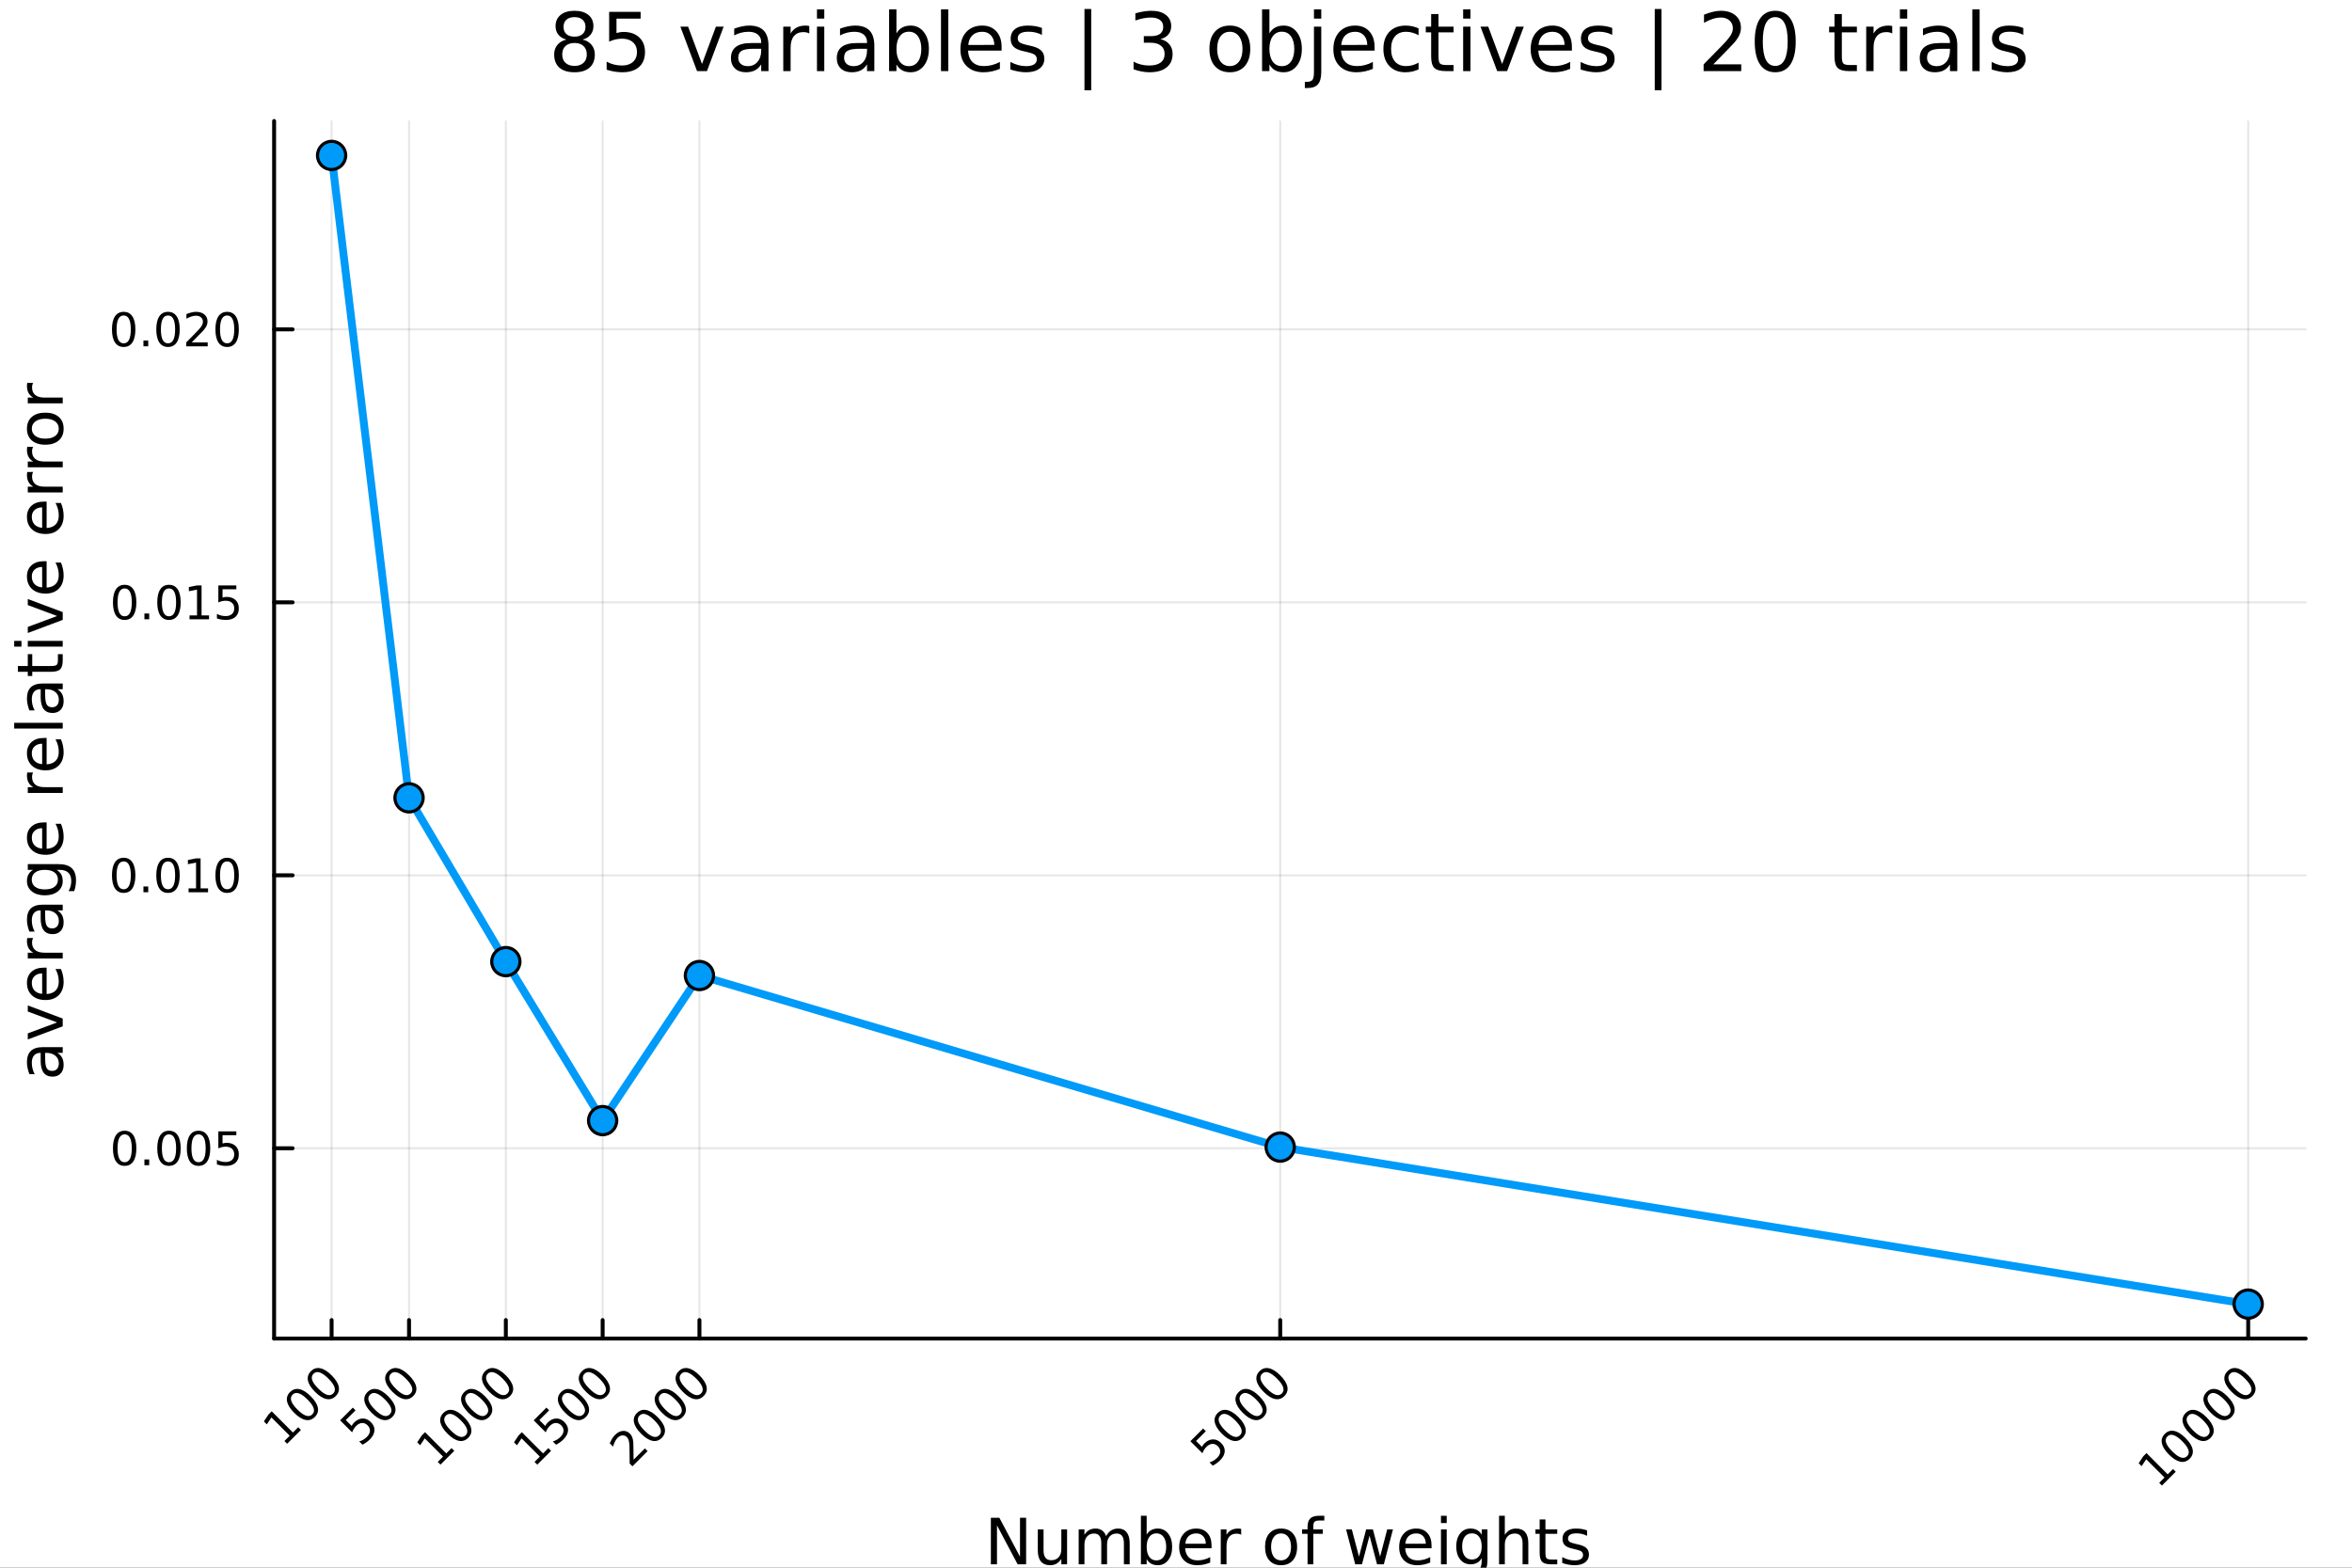 <svg xmlns="http://www.w3.org/2000/svg" xmlns:xlink="http://www.w3.org/1999/xlink" width="600" height="400" viewBox="0 0 2400 1600">
<rect x="0" y="0" width="2400" height="1600" fill="#333333" stroke="none"/>
<defs>
  <clipPath id="clip710">
    <rect x="0" y="0" width="2400" height="1600"></rect>
  </clipPath>
</defs>
<path clip-path="url(#clip710)" d="M0 1600 L2400 1600 L2400 8.88178e-14 L0 8.88178e-14  Z" fill="#ffffff" fill-rule="evenodd" fill-opacity="1"></path>
<defs>
  <clipPath id="clip711">
    <rect x="480" y="0" width="1681" height="1600"></rect>
  </clipPath>
</defs>
<path clip-path="url(#clip710)" d="M279.704 1366.15 L2352.76 1366.15 L2352.76 123.472 L279.704 123.472  Z" fill="#ffffff" fill-rule="evenodd" fill-opacity="1"></path>
<defs>
  <clipPath id="clip712">
    <rect x="279" y="123" width="2074" height="1244"></rect>
  </clipPath>
</defs>
<polyline clip-path="url(#clip712)" style="stroke:#000000; stroke-linecap:round; stroke-linejoin:round; stroke-width:2; stroke-opacity:0.1; fill:none" points="338.375,1366.15 338.375,123.472 "></polyline>
<polyline clip-path="url(#clip712)" style="stroke:#000000; stroke-linecap:round; stroke-linejoin:round; stroke-width:2; stroke-opacity:0.1; fill:none" points="417.394,1366.15 417.394,123.472 "></polyline>
<polyline clip-path="url(#clip712)" style="stroke:#000000; stroke-linecap:round; stroke-linejoin:round; stroke-width:2; stroke-opacity:0.1; fill:none" points="516.167,1366.15 516.167,123.472 "></polyline>
<polyline clip-path="url(#clip712)" style="stroke:#000000; stroke-linecap:round; stroke-linejoin:round; stroke-width:2; stroke-opacity:0.1; fill:none" points="614.94,1366.15 614.94,123.472 "></polyline>
<polyline clip-path="url(#clip712)" style="stroke:#000000; stroke-linecap:round; stroke-linejoin:round; stroke-width:2; stroke-opacity:0.1; fill:none" points="713.713,1366.15 713.713,123.472 "></polyline>
<polyline clip-path="url(#clip712)" style="stroke:#000000; stroke-linecap:round; stroke-linejoin:round; stroke-width:2; stroke-opacity:0.1; fill:none" points="1306.35,1366.15 1306.35,123.472 "></polyline>
<polyline clip-path="url(#clip712)" style="stroke:#000000; stroke-linecap:round; stroke-linejoin:round; stroke-width:2; stroke-opacity:0.1; fill:none" points="2294.08,1366.15 2294.08,123.472 "></polyline>
<polyline clip-path="url(#clip712)" style="stroke:#000000; stroke-linecap:round; stroke-linejoin:round; stroke-width:2; stroke-opacity:0.1; fill:none" points="279.704,1171.95 2352.76,1171.95 "></polyline>
<polyline clip-path="url(#clip712)" style="stroke:#000000; stroke-linecap:round; stroke-linejoin:round; stroke-width:2; stroke-opacity:0.1; fill:none" points="279.704,893.353 2352.76,893.353 "></polyline>
<polyline clip-path="url(#clip712)" style="stroke:#000000; stroke-linecap:round; stroke-linejoin:round; stroke-width:2; stroke-opacity:0.1; fill:none" points="279.704,614.761 2352.76,614.761 "></polyline>
<polyline clip-path="url(#clip712)" style="stroke:#000000; stroke-linecap:round; stroke-linejoin:round; stroke-width:2; stroke-opacity:0.1; fill:none" points="279.704,336.168 2352.76,336.168 "></polyline>
<polyline clip-path="url(#clip710)" style="stroke:#000000; stroke-linecap:round; stroke-linejoin:round; stroke-width:4; stroke-opacity:1; fill:none" points="279.704,1366.15 2352.76,1366.15 "></polyline>
<polyline clip-path="url(#clip710)" style="stroke:#000000; stroke-linecap:round; stroke-linejoin:round; stroke-width:4; stroke-opacity:1; fill:none" points="338.375,1366.15 338.375,1347.25 "></polyline>
<polyline clip-path="url(#clip710)" style="stroke:#000000; stroke-linecap:round; stroke-linejoin:round; stroke-width:4; stroke-opacity:1; fill:none" points="417.394,1366.15 417.394,1347.25 "></polyline>
<polyline clip-path="url(#clip710)" style="stroke:#000000; stroke-linecap:round; stroke-linejoin:round; stroke-width:4; stroke-opacity:1; fill:none" points="516.167,1366.15 516.167,1347.25 "></polyline>
<polyline clip-path="url(#clip710)" style="stroke:#000000; stroke-linecap:round; stroke-linejoin:round; stroke-width:4; stroke-opacity:1; fill:none" points="614.94,1366.15 614.94,1347.25 "></polyline>
<polyline clip-path="url(#clip710)" style="stroke:#000000; stroke-linecap:round; stroke-linejoin:round; stroke-width:4; stroke-opacity:1; fill:none" points="713.713,1366.15 713.713,1347.25 "></polyline>
<polyline clip-path="url(#clip710)" style="stroke:#000000; stroke-linecap:round; stroke-linejoin:round; stroke-width:4; stroke-opacity:1; fill:none" points="1306.35,1366.15 1306.35,1347.25 "></polyline>
<polyline clip-path="url(#clip710)" style="stroke:#000000; stroke-linecap:round; stroke-linejoin:round; stroke-width:4; stroke-opacity:1; fill:none" points="2294.08,1366.15 2294.08,1347.25 "></polyline>
<path clip-path="url(#clip710)" d="M290.212 1470.71 L295.613 1465.31 L276.97 1446.67 L272.273 1453.72 L269.261 1450.71 L273.926 1443.69 L277.232 1440.38 L298.887 1462.04 L304.289 1456.64 L307.071 1459.42 L292.995 1473.5 L290.212 1470.71 Z" fill="#000000" fill-rule="nonzero" fill-opacity="1"></path><path clip-path="url(#clip710)" d="M298.56 1423.41 Q296.006 1425.96 297.234 1429.78 Q298.462 1433.56 303.503 1438.6 Q308.528 1443.62 312.325 1444.87 Q316.123 1446.08 318.676 1443.53 Q321.246 1440.96 320.018 1437.17 Q318.791 1433.36 313.766 1428.34 Q308.724 1423.29 304.927 1422.08 Q301.13 1420.84 298.56 1423.41 M295.941 1420.79 Q300.049 1416.68 305.467 1417.78 Q310.885 1418.84 317.072 1425.03 Q323.243 1431.2 324.323 1436.63 Q325.403 1442.04 321.295 1446.14 Q317.187 1450.25 311.769 1449.19 Q306.351 1448.09 300.18 1441.92 Q293.993 1435.73 292.913 1430.33 Q291.832 1424.9 295.941 1420.79 Z" fill="#000000" fill-rule="nonzero" fill-opacity="1"></path><path clip-path="url(#clip710)" d="M319.887 1402.08 Q317.334 1404.64 318.562 1408.45 Q319.789 1412.23 324.831 1417.27 Q329.856 1422.3 333.653 1423.54 Q337.45 1424.75 340.004 1422.2 Q342.574 1419.63 341.346 1415.85 Q340.118 1412.03 335.093 1407.01 Q330.052 1401.97 326.255 1400.76 Q322.457 1399.51 319.887 1402.08 M317.268 1399.46 Q321.377 1395.35 326.795 1396.45 Q332.213 1397.51 338.4 1403.7 Q344.571 1409.87 345.651 1415.31 Q346.731 1420.71 342.623 1424.82 Q338.514 1428.93 333.096 1427.86 Q327.679 1426.76 321.508 1420.59 Q315.321 1414.41 314.24 1409.01 Q313.16 1403.57 317.268 1399.46 Z" fill="#000000" fill-rule="nonzero" fill-opacity="1"></path><path clip-path="url(#clip710)" d="M347.035 1449.6 L360.015 1436.62 L362.798 1439.4 L352.846 1449.35 L358.837 1455.34 Q359.311 1454.38 359.917 1453.54 Q360.506 1452.69 361.227 1451.97 Q365.319 1447.88 369.951 1447.73 Q374.583 1447.58 378.413 1451.42 Q382.358 1455.36 382.096 1460.01 Q381.818 1464.64 377.349 1469.11 Q375.811 1470.65 373.945 1471.99 Q372.095 1473.32 369.869 1474.49 L366.546 1471.17 Q368.821 1470.5 370.786 1469.32 Q372.75 1468.14 374.501 1466.39 Q377.333 1463.56 377.496 1460.42 Q377.66 1457.27 375.107 1454.72 Q372.553 1452.17 369.411 1452.33 Q366.268 1452.5 363.436 1455.33 Q362.11 1456.65 361.079 1458.27 Q360.064 1459.88 359.311 1461.87 L347.035 1449.6 Z" fill="#000000" fill-rule="nonzero" fill-opacity="1"></path><path clip-path="url(#clip710)" d="M377.578 1423.41 Q375.025 1425.96 376.252 1429.78 Q377.48 1433.56 382.521 1438.6 Q387.546 1443.62 391.344 1444.87 Q395.141 1446.08 397.695 1443.53 Q400.265 1440.96 399.037 1437.17 Q397.809 1433.36 392.784 1428.34 Q387.743 1423.29 383.945 1422.08 Q380.148 1420.84 377.578 1423.41 M374.959 1420.79 Q379.068 1416.68 384.486 1417.78 Q389.903 1418.84 396.091 1425.03 Q402.261 1431.2 403.342 1436.63 Q404.422 1442.04 400.314 1446.14 Q396.205 1450.25 390.787 1449.19 Q385.37 1448.09 379.199 1441.92 Q373.012 1435.73 371.931 1430.33 Q370.851 1424.9 374.959 1420.79 Z" fill="#000000" fill-rule="nonzero" fill-opacity="1"></path><path clip-path="url(#clip710)" d="M398.906 1402.08 Q396.353 1404.64 397.58 1408.45 Q398.808 1412.23 403.849 1417.27 Q408.874 1422.3 412.672 1423.54 Q416.469 1424.75 419.022 1422.2 Q421.592 1419.63 420.365 1415.85 Q419.137 1412.03 414.112 1407.01 Q409.071 1401.97 405.273 1400.76 Q401.476 1399.51 398.906 1402.08 M396.287 1399.46 Q400.395 1395.35 405.813 1396.45 Q411.231 1397.51 417.418 1403.7 Q423.589 1409.87 424.669 1415.31 Q425.75 1420.71 421.641 1424.82 Q417.533 1428.93 412.115 1427.86 Q406.697 1426.76 400.526 1420.59 Q394.339 1414.41 393.259 1409.01 Q392.179 1403.57 396.287 1399.46 Z" fill="#000000" fill-rule="nonzero" fill-opacity="1"></path><path clip-path="url(#clip710)" d="M446.676 1492.04 L452.078 1486.64 L433.434 1468 L428.737 1475.05 L425.725 1472.04 L430.39 1465.02 L433.696 1461.71 L455.351 1483.37 L460.753 1477.96 L463.535 1480.75 L449.459 1494.82 L446.676 1492.04 Z" fill="#000000" fill-rule="nonzero" fill-opacity="1"></path><path clip-path="url(#clip710)" d="M455.024 1444.74 Q452.47 1447.29 453.698 1451.1 Q454.926 1454.89 459.967 1459.93 Q464.992 1464.95 468.789 1466.2 Q472.587 1467.41 475.14 1464.85 Q477.71 1462.28 476.482 1458.5 Q475.255 1454.69 470.23 1449.66 Q465.188 1444.62 461.391 1443.41 Q457.594 1442.17 455.024 1444.74 M452.405 1442.12 Q456.513 1438.01 461.931 1439.11 Q467.349 1440.17 473.536 1446.36 Q479.707 1452.53 480.787 1457.96 Q481.868 1463.36 477.759 1467.47 Q473.651 1471.58 468.233 1470.52 Q462.815 1469.42 456.644 1463.25 Q450.457 1457.06 449.377 1451.66 Q448.297 1446.23 452.405 1442.12 Z" fill="#000000" fill-rule="nonzero" fill-opacity="1"></path><path clip-path="url(#clip710)" d="M476.351 1423.41 Q473.798 1425.96 475.026 1429.78 Q476.253 1433.56 481.295 1438.6 Q486.32 1443.62 490.117 1444.87 Q493.914 1446.08 496.468 1443.53 Q499.038 1440.96 497.81 1437.17 Q496.582 1433.36 491.557 1428.34 Q486.516 1423.29 482.719 1422.08 Q478.921 1420.84 476.351 1423.41 M473.733 1420.79 Q477.841 1416.68 483.259 1417.78 Q488.677 1418.84 494.864 1425.03 Q501.035 1431.2 502.115 1436.63 Q503.195 1442.04 499.087 1446.14 Q494.978 1450.25 489.561 1449.19 Q484.143 1448.09 477.972 1441.92 Q471.785 1435.73 470.704 1430.33 Q469.624 1424.9 473.733 1420.79 Z" fill="#000000" fill-rule="nonzero" fill-opacity="1"></path><path clip-path="url(#clip710)" d="M497.679 1402.08 Q495.126 1404.64 496.353 1408.45 Q497.581 1412.23 502.622 1417.27 Q507.647 1422.3 511.445 1423.54 Q515.242 1424.75 517.796 1422.2 Q520.365 1419.63 519.138 1415.85 Q517.91 1412.03 512.885 1407.01 Q507.844 1401.97 504.046 1400.76 Q500.249 1399.51 497.679 1402.08 M495.06 1399.46 Q499.169 1395.35 504.587 1396.45 Q510.004 1397.51 516.192 1403.7 Q522.362 1409.87 523.443 1415.31 Q524.523 1420.71 520.414 1424.82 Q516.306 1428.93 510.888 1427.86 Q505.47 1426.76 499.3 1420.59 Q493.112 1414.41 492.032 1409.01 Q490.952 1403.57 495.06 1399.46 Z" fill="#000000" fill-rule="nonzero" fill-opacity="1"></path><path clip-path="url(#clip710)" d="M545.449 1492.04 L550.851 1486.64 L532.207 1468 L527.51 1475.05 L524.498 1472.04 L529.163 1465.02 L532.469 1461.71 L554.124 1483.37 L559.526 1477.96 L562.308 1480.75 L548.232 1494.82 L545.449 1492.04 Z" fill="#000000" fill-rule="nonzero" fill-opacity="1"></path><path clip-path="url(#clip710)" d="M544.582 1449.6 L557.562 1436.62 L560.344 1439.4 L550.392 1449.35 L556.383 1455.34 Q556.858 1454.38 557.463 1453.54 Q558.053 1452.69 558.773 1451.97 Q562.865 1447.88 567.497 1447.73 Q572.129 1447.58 575.959 1451.42 Q579.904 1455.36 579.642 1460.01 Q579.364 1464.64 574.896 1469.11 Q573.357 1470.65 571.491 1471.99 Q569.641 1473.32 567.415 1474.49 L564.093 1471.17 Q566.368 1470.5 568.332 1469.32 Q570.296 1468.14 572.047 1466.39 Q574.879 1463.56 575.043 1460.42 Q575.207 1457.27 572.653 1454.72 Q570.1 1452.17 566.957 1452.33 Q563.814 1452.5 560.983 1455.33 Q559.657 1456.65 558.626 1458.27 Q557.611 1459.88 556.858 1461.87 L544.582 1449.6 Z" fill="#000000" fill-rule="nonzero" fill-opacity="1"></path><path clip-path="url(#clip710)" d="M575.125 1423.41 Q572.571 1425.96 573.799 1429.78 Q575.026 1433.56 580.068 1438.6 Q585.093 1443.62 588.89 1444.87 Q592.688 1446.08 595.241 1443.53 Q597.811 1440.96 596.583 1437.17 Q595.356 1433.36 590.331 1428.34 Q585.289 1423.29 581.492 1422.08 Q577.694 1420.84 575.125 1423.41 M572.506 1420.79 Q576.614 1416.68 582.032 1417.78 Q587.45 1418.84 593.637 1425.03 Q599.808 1431.2 600.888 1436.63 Q601.968 1442.04 597.86 1446.14 Q593.752 1450.25 588.334 1449.19 Q582.916 1448.09 576.745 1441.92 Q570.558 1435.73 569.478 1430.33 Q568.397 1424.9 572.506 1420.79 Z" fill="#000000" fill-rule="nonzero" fill-opacity="1"></path><path clip-path="url(#clip710)" d="M596.452 1402.08 Q593.899 1404.64 595.127 1408.45 Q596.354 1412.23 601.396 1417.27 Q606.421 1422.3 610.218 1423.54 Q614.015 1424.75 616.569 1422.2 Q619.139 1419.63 617.911 1415.85 Q616.683 1412.03 611.658 1407.01 Q606.617 1401.97 602.82 1400.76 Q599.022 1399.51 596.452 1402.08 M593.833 1399.46 Q597.942 1395.35 603.36 1396.45 Q608.778 1397.51 614.965 1403.7 Q621.135 1409.87 622.216 1415.31 Q623.296 1420.71 619.188 1424.82 Q615.079 1428.93 609.661 1427.86 Q604.244 1426.76 598.073 1420.59 Q591.886 1414.41 590.805 1409.01 Q589.725 1403.57 593.833 1399.46 Z" fill="#000000" fill-rule="nonzero" fill-opacity="1"></path><path clip-path="url(#clip710)" d="M646.498 1489.77 L658.037 1478.23 L660.82 1481.01 L645.303 1496.53 L642.52 1493.74 Q642.455 1489.91 642.422 1483.4 Q642.389 1476.85 642.275 1475.07 Q642.078 1471.7 641.473 1469.85 Q640.867 1467.96 639.672 1466.77 Q637.724 1464.82 635.122 1464.97 Q632.536 1465.1 630.342 1467.29 Q628.787 1468.85 627.592 1471.12 Q626.414 1473.38 625.546 1476.44 L622.207 1473.1 Q623.402 1470.3 624.728 1468.16 Q626.054 1466.02 627.494 1464.58 Q631.292 1460.78 635.449 1460.42 Q639.607 1460.06 642.782 1463.23 Q644.288 1464.74 645.074 1466.67 Q645.859 1468.57 646.203 1471.89 Q646.269 1472.78 646.35 1477.24 Q646.416 1481.7 646.498 1489.77 Z" fill="#000000" fill-rule="nonzero" fill-opacity="1"></path><path clip-path="url(#clip710)" d="M652.57 1444.74 Q650.017 1447.29 651.244 1451.1 Q652.472 1454.89 657.513 1459.93 Q662.538 1464.95 666.336 1466.2 Q670.133 1467.41 672.687 1464.85 Q675.256 1462.28 674.029 1458.5 Q672.801 1454.69 667.776 1449.66 Q662.735 1444.62 658.937 1443.41 Q655.14 1442.17 652.57 1444.74 M649.951 1442.12 Q654.06 1438.01 659.478 1439.11 Q664.895 1440.17 671.083 1446.36 Q677.253 1452.53 678.334 1457.96 Q679.414 1463.36 675.306 1467.47 Q671.197 1471.58 665.779 1470.52 Q660.361 1469.42 654.191 1463.25 Q648.004 1457.06 646.923 1451.66 Q645.843 1446.23 649.951 1442.12 Z" fill="#000000" fill-rule="nonzero" fill-opacity="1"></path><path clip-path="url(#clip710)" d="M673.898 1423.41 Q671.344 1425.96 672.572 1429.78 Q673.8 1433.56 678.841 1438.6 Q683.866 1443.62 687.663 1444.87 Q691.461 1446.08 694.014 1443.53 Q696.584 1440.96 695.357 1437.17 Q694.129 1433.36 689.104 1428.34 Q684.063 1423.29 680.265 1422.08 Q676.468 1420.84 673.898 1423.41 M671.279 1420.79 Q675.387 1416.68 680.805 1417.78 Q686.223 1418.84 692.41 1425.03 Q698.581 1431.2 699.661 1436.63 Q700.742 1442.04 696.633 1446.14 Q692.525 1450.25 687.107 1449.19 Q681.689 1448.09 675.518 1441.92 Q669.331 1435.73 668.251 1430.33 Q667.171 1424.9 671.279 1420.79 Z" fill="#000000" fill-rule="nonzero" fill-opacity="1"></path><path clip-path="url(#clip710)" d="M695.226 1402.08 Q692.672 1404.64 693.9 1408.45 Q695.127 1412.23 700.169 1417.27 Q705.194 1422.3 708.991 1423.54 Q712.789 1424.75 715.342 1422.2 Q717.912 1419.63 716.684 1415.85 Q715.457 1412.03 710.432 1407.01 Q705.39 1401.97 701.593 1400.76 Q697.795 1399.51 695.226 1402.08 M692.607 1399.46 Q696.715 1395.35 702.133 1396.45 Q707.551 1397.51 713.738 1403.7 Q719.909 1409.87 720.989 1415.31 Q722.069 1420.71 717.961 1424.82 Q713.852 1428.93 708.435 1427.86 Q703.017 1426.76 696.846 1420.59 Q690.659 1414.41 689.579 1409.01 Q688.498 1403.57 692.607 1399.46 Z" fill="#000000" fill-rule="nonzero" fill-opacity="1"></path><path clip-path="url(#clip710)" d="M1214.67 1470.93 L1227.65 1457.95 L1230.43 1460.73 L1220.48 1470.68 L1226.47 1476.67 Q1226.94 1475.71 1227.55 1474.87 Q1228.14 1474.02 1228.86 1473.3 Q1232.95 1469.21 1237.58 1469.06 Q1242.21 1468.91 1246.04 1472.74 Q1249.99 1476.69 1249.73 1481.34 Q1249.45 1485.97 1244.98 1490.44 Q1243.44 1491.98 1241.58 1493.32 Q1239.73 1494.64 1237.5 1495.82 L1234.18 1492.5 Q1236.45 1491.83 1238.42 1490.65 Q1240.38 1489.47 1242.13 1487.72 Q1244.96 1484.89 1245.13 1481.75 Q1245.29 1478.6 1242.74 1476.05 Q1240.18 1473.5 1237.04 1473.66 Q1233.9 1473.82 1231.07 1476.65 Q1229.74 1477.98 1228.71 1479.6 Q1227.7 1481.21 1226.94 1483.2 L1214.67 1470.93 Z" fill="#000000" fill-rule="nonzero" fill-opacity="1"></path><path clip-path="url(#clip710)" d="M1245.21 1444.74 Q1242.66 1447.29 1243.88 1451.1 Q1245.11 1454.89 1250.15 1459.93 Q1255.18 1464.95 1258.98 1466.2 Q1262.77 1467.41 1265.33 1464.85 Q1267.9 1462.28 1266.67 1458.5 Q1265.44 1454.69 1260.42 1449.66 Q1255.37 1444.62 1251.58 1443.41 Q1247.78 1442.17 1245.21 1444.74 M1242.59 1442.12 Q1246.7 1438.01 1252.12 1439.11 Q1257.53 1440.17 1263.72 1446.36 Q1269.89 1452.53 1270.97 1457.96 Q1272.05 1463.36 1267.94 1467.47 Q1263.84 1471.58 1258.42 1470.52 Q1253 1469.42 1246.83 1463.25 Q1240.64 1457.06 1239.56 1451.66 Q1238.48 1446.23 1242.59 1442.12 Z" fill="#000000" fill-rule="nonzero" fill-opacity="1"></path><path clip-path="url(#clip710)" d="M1266.54 1423.41 Q1263.98 1425.96 1265.21 1429.78 Q1266.44 1433.56 1271.48 1438.6 Q1276.51 1443.62 1280.3 1444.87 Q1284.1 1446.08 1286.65 1443.53 Q1289.22 1440.96 1288 1437.17 Q1286.77 1433.36 1281.74 1428.34 Q1276.7 1423.29 1272.9 1422.08 Q1269.11 1420.84 1266.54 1423.41 M1263.92 1420.79 Q1268.03 1416.68 1273.44 1417.78 Q1278.86 1418.84 1285.05 1425.03 Q1291.22 1431.2 1292.3 1436.63 Q1293.38 1442.04 1289.27 1446.14 Q1285.16 1450.25 1279.75 1449.19 Q1274.33 1448.09 1268.16 1441.92 Q1261.97 1435.73 1260.89 1430.33 Q1259.81 1424.9 1263.92 1420.79 Z" fill="#000000" fill-rule="nonzero" fill-opacity="1"></path><path clip-path="url(#clip710)" d="M1287.86 1402.08 Q1285.31 1404.64 1286.54 1408.45 Q1287.77 1412.23 1292.81 1417.27 Q1297.83 1422.3 1301.63 1423.54 Q1305.43 1424.75 1307.98 1422.2 Q1310.55 1419.63 1309.32 1415.85 Q1308.1 1412.03 1303.07 1407.01 Q1298.03 1401.97 1294.23 1400.76 Q1290.43 1399.51 1287.86 1402.08 M1285.25 1399.46 Q1289.35 1395.35 1294.77 1396.45 Q1300.19 1397.51 1306.38 1403.7 Q1312.55 1409.87 1313.63 1415.31 Q1314.71 1420.71 1310.6 1424.82 Q1306.49 1428.93 1301.07 1427.86 Q1295.66 1426.76 1289.49 1420.59 Q1283.3 1414.41 1282.22 1409.01 Q1281.14 1403.57 1285.25 1399.46 Z" fill="#000000" fill-rule="nonzero" fill-opacity="1"></path><path clip-path="url(#clip710)" d="M2203.27 1513.37 L2208.67 1507.97 L2190.02 1489.32 L2185.33 1496.38 L2182.31 1493.37 L2186.98 1486.34 L2190.29 1483.04 L2211.94 1504.69 L2217.34 1499.29 L2220.13 1502.07 L2206.05 1516.15 L2203.27 1513.37 Z" fill="#000000" fill-rule="nonzero" fill-opacity="1"></path><path clip-path="url(#clip710)" d="M2211.61 1466.06 Q2209.06 1468.62 2210.29 1472.43 Q2211.52 1476.21 2216.56 1481.25 Q2221.58 1486.28 2225.38 1487.52 Q2229.18 1488.73 2231.73 1486.18 Q2234.3 1483.61 2233.07 1479.83 Q2231.84 1476.02 2226.82 1470.99 Q2221.78 1465.95 2217.98 1464.74 Q2214.18 1463.49 2211.61 1466.06 M2208.99 1463.45 Q2213.1 1459.34 2218.52 1460.43 Q2223.94 1461.5 2230.13 1467.69 Q2236.3 1473.86 2237.38 1479.29 Q2238.46 1484.69 2234.35 1488.8 Q2230.24 1492.91 2224.82 1491.84 Q2219.41 1490.75 2213.23 1484.58 Q2207.05 1478.39 2205.97 1472.99 Q2204.89 1467.55 2208.99 1463.45 Z" fill="#000000" fill-rule="nonzero" fill-opacity="1"></path><path clip-path="url(#clip710)" d="M2232.94 1444.74 Q2230.39 1447.29 2231.62 1451.1 Q2232.84 1454.89 2237.88 1459.93 Q2242.91 1464.95 2246.71 1466.2 Q2250.5 1467.41 2253.06 1464.85 Q2255.63 1462.28 2254.4 1458.5 Q2253.17 1454.69 2248.15 1449.66 Q2243.11 1444.62 2239.31 1443.41 Q2235.51 1442.17 2232.94 1444.74 M2230.32 1442.12 Q2234.43 1438.01 2239.85 1439.11 Q2245.27 1440.17 2251.45 1446.36 Q2257.62 1452.53 2258.7 1457.96 Q2259.79 1463.36 2255.68 1467.47 Q2251.57 1471.58 2246.15 1470.52 Q2240.73 1469.42 2234.56 1463.25 Q2228.37 1457.06 2227.29 1451.66 Q2226.21 1446.23 2230.32 1442.12 Z" fill="#000000" fill-rule="nonzero" fill-opacity="1"></path><path clip-path="url(#clip710)" d="M2254.27 1423.41 Q2251.72 1425.96 2252.94 1429.78 Q2254.17 1433.56 2259.21 1438.6 Q2264.24 1443.62 2268.03 1444.87 Q2271.83 1446.08 2274.39 1443.53 Q2276.96 1440.96 2275.73 1437.17 Q2274.5 1433.36 2269.48 1428.34 Q2264.43 1423.29 2260.64 1422.08 Q2256.84 1420.84 2254.27 1423.41 M2251.65 1420.79 Q2255.76 1416.68 2261.18 1417.78 Q2266.59 1418.84 2272.78 1425.03 Q2278.95 1431.2 2280.03 1436.63 Q2281.11 1442.04 2277 1446.14 Q2272.9 1450.25 2267.48 1449.19 Q2262.06 1448.09 2255.89 1441.92 Q2249.7 1435.73 2248.62 1430.33 Q2247.54 1424.9 2251.65 1420.79 Z" fill="#000000" fill-rule="nonzero" fill-opacity="1"></path><path clip-path="url(#clip710)" d="M2275.6 1402.08 Q2273.04 1404.64 2274.27 1408.45 Q2275.5 1412.23 2280.54 1417.27 Q2285.57 1422.3 2289.36 1423.54 Q2293.16 1424.75 2295.71 1422.2 Q2298.28 1419.63 2297.06 1415.85 Q2295.83 1412.03 2290.8 1407.01 Q2285.76 1401.97 2281.96 1400.76 Q2278.17 1399.51 2275.6 1402.08 M2272.98 1399.46 Q2277.09 1395.35 2282.5 1396.45 Q2287.92 1397.51 2294.11 1403.7 Q2300.28 1409.87 2301.36 1415.31 Q2302.44 1420.71 2298.33 1424.82 Q2294.22 1428.93 2288.81 1427.86 Q2283.39 1426.76 2277.22 1420.59 Q2271.03 1414.41 2269.95 1409.01 Q2268.87 1403.57 2272.98 1399.46 Z" fill="#000000" fill-rule="nonzero" fill-opacity="1"></path><path clip-path="url(#clip710)" d="M1011.09 1549.04 L1019.75 1549.04 L1040.82 1588.79 L1040.82 1549.04 L1047.06 1549.04 L1047.06 1596.56 L1038.4 1596.56 L1017.33 1556.81 L1017.33 1596.56 L1011.09 1596.56 L1011.09 1549.04 Z" fill="#000000" fill-rule="nonzero" fill-opacity="1"></path><path clip-path="url(#clip710)" d="M1058.99 1582.49 L1058.99 1560.91 L1064.85 1560.91 L1064.85 1582.27 Q1064.85 1587.33 1066.82 1589.88 Q1068.79 1592.39 1072.74 1592.39 Q1077.48 1592.39 1080.22 1589.37 Q1082.99 1586.34 1082.99 1581.12 L1082.99 1560.91 L1088.85 1560.91 L1088.85 1596.56 L1082.99 1596.56 L1082.99 1591.08 Q1080.86 1594.33 1078.03 1595.92 Q1075.22 1597.48 1071.5 1597.48 Q1065.36 1597.48 1062.17 1593.66 Q1058.99 1589.84 1058.99 1582.49 M1073.73 1560.05 L1073.73 1560.05 Z" fill="#000000" fill-rule="nonzero" fill-opacity="1"></path><path clip-path="url(#clip710)" d="M1128.66 1567.75 Q1130.86 1563.81 1133.92 1561.93 Q1136.97 1560.05 1141.11 1560.05 Q1146.68 1560.05 1149.7 1563.97 Q1152.73 1567.85 1152.73 1575.04 L1152.73 1596.56 L1146.84 1596.56 L1146.84 1575.23 Q1146.84 1570.11 1145.02 1567.63 Q1143.21 1565.14 1139.49 1565.14 Q1134.93 1565.14 1132.29 1568.17 Q1129.65 1571.19 1129.65 1576.41 L1129.65 1596.56 L1123.76 1596.56 L1123.76 1575.23 Q1123.76 1570.08 1121.95 1567.63 Q1120.13 1565.14 1116.35 1565.14 Q1111.86 1565.14 1109.22 1568.2 Q1106.58 1571.22 1106.58 1576.41 L1106.58 1596.56 L1100.69 1596.56 L1100.69 1560.91 L1106.58 1560.91 L1106.58 1566.45 Q1108.58 1563.17 1111.38 1561.61 Q1114.18 1560.05 1118.03 1560.05 Q1121.92 1560.05 1124.62 1562.03 Q1127.36 1564 1128.66 1567.75 Z" fill="#000000" fill-rule="nonzero" fill-opacity="1"></path><path clip-path="url(#clip710)" d="M1190 1578.77 Q1190 1572.31 1187.32 1568.65 Q1184.68 1564.95 1180.04 1564.95 Q1175.39 1564.95 1172.72 1568.65 Q1170.07 1572.31 1170.07 1578.77 Q1170.07 1585.23 1172.72 1588.92 Q1175.39 1592.58 1180.04 1592.58 Q1184.68 1592.58 1187.32 1588.92 Q1190 1585.23 1190 1578.77 M1170.07 1566.32 Q1171.92 1563.14 1174.72 1561.61 Q1177.55 1560.05 1181.47 1560.05 Q1187.96 1560.05 1192 1565.21 Q1196.08 1570.36 1196.08 1578.77 Q1196.08 1587.17 1192 1592.33 Q1187.96 1597.48 1181.47 1597.48 Q1177.55 1597.48 1174.72 1595.95 Q1171.92 1594.39 1170.07 1591.21 L1170.07 1596.56 L1164.19 1596.56 L1164.19 1547.03 L1170.07 1547.03 L1170.07 1566.32 Z" fill="#000000" fill-rule="nonzero" fill-opacity="1"></path><path clip-path="url(#clip710)" d="M1236.28 1577.27 L1236.28 1580.14 L1209.35 1580.14 Q1209.73 1586.18 1212.98 1589.37 Q1216.26 1592.52 1222.08 1592.52 Q1225.45 1592.52 1228.61 1591.69 Q1231.79 1590.86 1234.91 1589.21 L1234.91 1594.74 Q1231.76 1596.08 1228.45 1596.78 Q1225.14 1597.48 1221.73 1597.48 Q1213.2 1597.48 1208.2 1592.52 Q1203.24 1587.55 1203.24 1579.09 Q1203.24 1570.33 1207.95 1565.21 Q1212.69 1560.05 1220.71 1560.05 Q1227.91 1560.05 1232.08 1564.7 Q1236.28 1569.31 1236.28 1577.27 M1230.42 1575.55 Q1230.36 1570.75 1227.71 1567.88 Q1225.1 1565.02 1220.78 1565.02 Q1215.87 1565.02 1212.91 1567.79 Q1209.99 1570.56 1209.54 1575.58 L1230.42 1575.55 Z" fill="#000000" fill-rule="nonzero" fill-opacity="1"></path><path clip-path="url(#clip710)" d="M1266.55 1566.39 Q1265.56 1565.81 1264.38 1565.56 Q1263.24 1565.27 1261.83 1565.27 Q1256.87 1565.27 1254.2 1568.52 Q1251.55 1571.73 1251.55 1577.78 L1251.55 1596.56 L1245.67 1596.56 L1245.67 1560.91 L1251.55 1560.91 L1251.55 1566.45 Q1253.4 1563.2 1256.36 1561.64 Q1259.32 1560.05 1263.55 1560.05 Q1264.16 1560.05 1264.89 1560.15 Q1265.62 1560.21 1266.51 1560.37 L1266.55 1566.39 Z" fill="#000000" fill-rule="nonzero" fill-opacity="1"></path><path clip-path="url(#clip710)" d="M1307.22 1565.02 Q1302.51 1565.02 1299.77 1568.71 Q1297.04 1572.37 1297.04 1578.77 Q1297.04 1585.16 1299.74 1588.86 Q1302.48 1592.52 1307.22 1592.52 Q1311.9 1592.52 1314.64 1588.82 Q1317.38 1585.13 1317.38 1578.77 Q1317.38 1572.43 1314.64 1568.74 Q1311.9 1565.02 1307.22 1565.02 M1307.22 1560.05 Q1314.86 1560.05 1319.22 1565.02 Q1323.58 1569.98 1323.58 1578.77 Q1323.58 1587.52 1319.22 1592.52 Q1314.86 1597.48 1307.22 1597.48 Q1299.55 1597.48 1295.19 1592.52 Q1290.86 1587.52 1290.86 1578.77 Q1290.86 1569.98 1295.19 1565.02 Q1299.55 1560.05 1307.22 1560.05 Z" fill="#000000" fill-rule="nonzero" fill-opacity="1"></path><path clip-path="url(#clip710)" d="M1351.34 1547.03 L1351.34 1551.9 L1345.73 1551.9 Q1342.58 1551.9 1341.34 1553.18 Q1340.13 1554.45 1340.13 1557.76 L1340.13 1560.91 L1349.78 1560.91 L1349.78 1565.46 L1340.13 1565.46 L1340.13 1596.56 L1334.24 1596.56 L1334.24 1565.46 L1328.64 1565.46 L1328.64 1560.91 L1334.24 1560.91 L1334.24 1558.43 Q1334.24 1552.48 1337.01 1549.77 Q1339.78 1547.03 1345.8 1547.03 L1351.34 1547.03 Z" fill="#000000" fill-rule="nonzero" fill-opacity="1"></path><path clip-path="url(#clip710)" d="M1373.55 1560.91 L1379.41 1560.91 L1386.73 1588.73 L1394.02 1560.91 L1400.93 1560.91 L1408.25 1588.73 L1415.53 1560.91 L1421.39 1560.91 L1412.07 1596.56 L1405.16 1596.56 L1397.49 1567.34 L1389.79 1596.56 L1382.88 1596.56 L1373.55 1560.91 Z" fill="#000000" fill-rule="nonzero" fill-opacity="1"></path><path clip-path="url(#clip710)" d="M1460.76 1577.27 L1460.76 1580.14 L1433.84 1580.14 Q1434.22 1586.18 1437.46 1589.37 Q1440.74 1592.52 1446.57 1592.52 Q1449.94 1592.52 1453.09 1591.69 Q1456.28 1590.86 1459.39 1589.21 L1459.39 1594.74 Q1456.24 1596.08 1452.93 1596.78 Q1449.62 1597.48 1446.22 1597.48 Q1437.69 1597.48 1432.69 1592.52 Q1427.73 1587.55 1427.73 1579.09 Q1427.73 1570.33 1432.44 1565.21 Q1437.18 1560.05 1445.2 1560.05 Q1452.39 1560.05 1456.56 1564.7 Q1460.76 1569.31 1460.76 1577.27 M1454.91 1575.55 Q1454.84 1570.75 1452.2 1567.88 Q1449.59 1565.02 1445.26 1565.02 Q1440.36 1565.02 1437.4 1567.79 Q1434.47 1570.56 1434.03 1575.58 L1454.91 1575.55 Z" fill="#000000" fill-rule="nonzero" fill-opacity="1"></path><path clip-path="url(#clip710)" d="M1470.38 1560.91 L1476.23 1560.91 L1476.23 1596.56 L1470.38 1596.56 L1470.38 1560.91 M1470.38 1547.03 L1476.23 1547.03 L1476.23 1554.45 L1470.38 1554.45 L1470.38 1547.03 Z" fill="#000000" fill-rule="nonzero" fill-opacity="1"></path><path clip-path="url(#clip710)" d="M1511.94 1578.32 Q1511.94 1571.96 1509.3 1568.45 Q1506.69 1564.95 1501.95 1564.95 Q1497.24 1564.95 1494.6 1568.45 Q1491.99 1571.96 1491.99 1578.32 Q1491.99 1584.66 1494.6 1588.16 Q1497.24 1591.66 1501.95 1591.66 Q1506.69 1591.66 1509.3 1588.16 Q1511.94 1584.66 1511.94 1578.32 M1517.8 1592.13 Q1517.8 1601.24 1513.76 1605.66 Q1509.72 1610.12 1501.38 1610.12 Q1498.29 1610.12 1495.55 1609.64 Q1492.81 1609.2 1490.24 1608.24 L1490.24 1602.54 Q1492.81 1603.94 1495.33 1604.61 Q1497.84 1605.28 1500.45 1605.28 Q1506.21 1605.28 1509.08 1602.26 Q1511.94 1599.26 1511.94 1593.19 L1511.94 1590.29 Q1510.13 1593.44 1507.3 1595 Q1504.46 1596.56 1500.52 1596.56 Q1493.96 1596.56 1489.95 1591.56 Q1485.94 1586.56 1485.94 1578.32 Q1485.94 1570.05 1489.95 1565.05 Q1493.96 1560.05 1500.52 1560.05 Q1504.46 1560.05 1507.3 1561.61 Q1510.13 1563.17 1511.94 1566.32 L1511.94 1560.91 L1517.8 1560.91 L1517.8 1592.13 Z" fill="#000000" fill-rule="nonzero" fill-opacity="1"></path><path clip-path="url(#clip710)" d="M1559.5 1575.04 L1559.5 1596.56 L1553.64 1596.56 L1553.64 1575.23 Q1553.64 1570.17 1551.67 1567.66 Q1549.69 1565.14 1545.75 1565.14 Q1541 1565.14 1538.27 1568.17 Q1535.53 1571.19 1535.53 1576.41 L1535.53 1596.56 L1529.64 1596.56 L1529.64 1547.03 L1535.53 1547.03 L1535.53 1566.45 Q1537.63 1563.23 1540.46 1561.64 Q1543.33 1560.05 1547.05 1560.05 Q1553.19 1560.05 1556.34 1563.87 Q1559.5 1567.66 1559.5 1575.04 Z" fill="#000000" fill-rule="nonzero" fill-opacity="1"></path><path clip-path="url(#clip710)" d="M1576.97 1550.79 L1576.97 1560.91 L1589.03 1560.91 L1589.03 1565.46 L1576.97 1565.46 L1576.97 1584.81 Q1576.97 1589.17 1578.15 1590.42 Q1579.36 1591.66 1583.02 1591.66 L1589.03 1591.66 L1589.03 1596.56 L1583.02 1596.56 Q1576.24 1596.56 1573.66 1594.04 Q1571.08 1591.5 1571.08 1584.81 L1571.08 1565.46 L1566.78 1565.46 L1566.78 1560.91 L1571.08 1560.91 L1571.08 1550.79 L1576.97 1550.79 Z" fill="#000000" fill-rule="nonzero" fill-opacity="1"></path><path clip-path="url(#clip710)" d="M1619.46 1561.96 L1619.46 1567.5 Q1616.98 1566.23 1614.3 1565.59 Q1611.63 1564.95 1608.77 1564.95 Q1604.41 1564.95 1602.21 1566.29 Q1600.04 1567.63 1600.04 1570.3 Q1600.04 1572.34 1601.6 1573.52 Q1603.16 1574.66 1607.87 1575.71 L1609.88 1576.16 Q1616.12 1577.49 1618.73 1579.94 Q1621.37 1582.36 1621.37 1586.72 Q1621.37 1591.69 1617.42 1594.59 Q1613.51 1597.48 1606.63 1597.48 Q1603.77 1597.48 1600.65 1596.91 Q1597.56 1596.37 1594.12 1595.25 L1594.12 1589.21 Q1597.37 1590.89 1600.52 1591.75 Q1603.67 1592.58 1606.76 1592.58 Q1610.9 1592.58 1613.13 1591.18 Q1615.35 1589.75 1615.35 1587.17 Q1615.35 1584.78 1613.73 1583.51 Q1612.14 1582.24 1606.7 1581.06 L1604.66 1580.58 Q1599.22 1579.44 1596.8 1577.08 Q1594.38 1574.69 1594.38 1570.56 Q1594.38 1565.53 1597.94 1562.79 Q1601.51 1560.05 1608.07 1560.05 Q1611.31 1560.05 1614.18 1560.53 Q1617.04 1561.01 1619.46 1561.96 Z" fill="#000000" fill-rule="nonzero" fill-opacity="1"></path><polyline clip-path="url(#clip710)" style="stroke:#000000; stroke-linecap:round; stroke-linejoin:round; stroke-width:4; stroke-opacity:1; fill:none" points="279.704,1366.15 279.704,123.472 "></polyline>
<polyline clip-path="url(#clip710)" style="stroke:#000000; stroke-linecap:round; stroke-linejoin:round; stroke-width:4; stroke-opacity:1; fill:none" points="279.704,1171.95 298.602,1171.95 "></polyline>
<polyline clip-path="url(#clip710)" style="stroke:#000000; stroke-linecap:round; stroke-linejoin:round; stroke-width:4; stroke-opacity:1; fill:none" points="279.704,893.353 298.602,893.353 "></polyline>
<polyline clip-path="url(#clip710)" style="stroke:#000000; stroke-linecap:round; stroke-linejoin:round; stroke-width:4; stroke-opacity:1; fill:none" points="279.704,614.761 298.602,614.761 "></polyline>
<polyline clip-path="url(#clip710)" style="stroke:#000000; stroke-linecap:round; stroke-linejoin:round; stroke-width:4; stroke-opacity:1; fill:none" points="279.704,336.168 298.602,336.168 "></polyline>
<path clip-path="url(#clip710)" d="M127.2 1157.74 Q123.589 1157.74 121.76 1161.31 Q119.955 1164.85 119.955 1171.98 Q119.955 1179.09 121.76 1182.65 Q123.589 1186.19 127.2 1186.19 Q130.834 1186.19 132.64 1182.65 Q134.468 1179.09 134.468 1171.98 Q134.468 1164.85 132.64 1161.31 Q130.834 1157.74 127.2 1157.74 M127.2 1154.04 Q133.01 1154.04 136.066 1158.65 Q139.144 1163.23 139.144 1171.98 Q139.144 1180.71 136.066 1185.31 Q133.01 1189.9 127.2 1189.9 Q121.39 1189.9 118.311 1185.31 Q115.256 1180.71 115.256 1171.98 Q115.256 1163.23 118.311 1158.65 Q121.39 1154.04 127.2 1154.04 Z" fill="#000000" fill-rule="nonzero" fill-opacity="1"></path><path clip-path="url(#clip710)" d="M147.362 1183.35 L152.246 1183.35 L152.246 1189.23 L147.362 1189.23 L147.362 1183.35 Z" fill="#000000" fill-rule="nonzero" fill-opacity="1"></path><path clip-path="url(#clip710)" d="M172.431 1157.74 Q168.82 1157.74 166.991 1161.31 Q165.186 1164.85 165.186 1171.98 Q165.186 1179.09 166.991 1182.65 Q168.82 1186.19 172.431 1186.19 Q176.065 1186.19 177.871 1182.65 Q179.7 1179.09 179.7 1171.98 Q179.7 1164.85 177.871 1161.31 Q176.065 1157.74 172.431 1157.74 M172.431 1154.04 Q178.241 1154.04 181.297 1158.65 Q184.376 1163.23 184.376 1171.98 Q184.376 1180.71 181.297 1185.31 Q178.241 1189.9 172.431 1189.9 Q166.621 1189.9 163.542 1185.31 Q160.487 1180.71 160.487 1171.98 Q160.487 1163.23 163.542 1158.65 Q166.621 1154.04 172.431 1154.04 Z" fill="#000000" fill-rule="nonzero" fill-opacity="1"></path><path clip-path="url(#clip710)" d="M202.593 1157.74 Q198.982 1157.74 197.153 1161.31 Q195.348 1164.85 195.348 1171.98 Q195.348 1179.09 197.153 1182.65 Q198.982 1186.19 202.593 1186.19 Q206.227 1186.19 208.033 1182.65 Q209.861 1179.09 209.861 1171.98 Q209.861 1164.85 208.033 1161.31 Q206.227 1157.74 202.593 1157.74 M202.593 1154.04 Q208.403 1154.04 211.459 1158.65 Q214.537 1163.23 214.537 1171.98 Q214.537 1180.71 211.459 1185.31 Q208.403 1189.9 202.593 1189.9 Q196.783 1189.9 193.704 1185.31 Q190.649 1180.71 190.649 1171.98 Q190.649 1163.23 193.704 1158.65 Q196.783 1154.04 202.593 1154.04 Z" fill="#000000" fill-rule="nonzero" fill-opacity="1"></path><path clip-path="url(#clip710)" d="M222.801 1154.67 L241.158 1154.67 L241.158 1158.6 L227.084 1158.6 L227.084 1167.07 Q228.102 1166.73 229.121 1166.56 Q230.139 1166.38 231.158 1166.38 Q236.945 1166.38 240.324 1169.55 Q243.704 1172.72 243.704 1178.14 Q243.704 1183.72 240.232 1186.82 Q236.76 1189.9 230.44 1189.9 Q228.264 1189.9 225.996 1189.53 Q223.75 1189.16 221.343 1188.42 L221.343 1183.72 Q223.426 1184.85 225.648 1185.41 Q227.871 1185.96 230.347 1185.96 Q234.352 1185.96 236.69 1183.86 Q239.028 1181.75 239.028 1178.14 Q239.028 1174.53 236.69 1172.42 Q234.352 1170.31 230.347 1170.31 Q228.473 1170.31 226.598 1170.73 Q224.746 1171.15 222.801 1172.03 L222.801 1154.67 Z" fill="#000000" fill-rule="nonzero" fill-opacity="1"></path><path clip-path="url(#clip710)" d="M126.205 879.152 Q122.593 879.152 120.765 882.717 Q118.959 886.258 118.959 893.388 Q118.959 900.494 120.765 904.059 Q122.593 907.601 126.205 907.601 Q129.839 907.601 131.644 904.059 Q133.473 900.494 133.473 893.388 Q133.473 886.258 131.644 882.717 Q129.839 879.152 126.205 879.152 M126.205 875.448 Q132.015 875.448 135.07 880.055 Q138.149 884.638 138.149 893.388 Q138.149 902.115 135.07 906.721 Q132.015 911.304 126.205 911.304 Q120.394 911.304 117.316 906.721 Q114.26 902.115 114.26 893.388 Q114.26 884.638 117.316 880.055 Q120.394 875.448 126.205 875.448 Z" fill="#000000" fill-rule="nonzero" fill-opacity="1"></path><path clip-path="url(#clip710)" d="M146.366 904.754 L151.251 904.754 L151.251 910.633 L146.366 910.633 L146.366 904.754 Z" fill="#000000" fill-rule="nonzero" fill-opacity="1"></path><path clip-path="url(#clip710)" d="M171.436 879.152 Q167.825 879.152 165.996 882.717 Q164.19 886.258 164.19 893.388 Q164.19 900.494 165.996 904.059 Q167.825 907.601 171.436 907.601 Q175.07 907.601 176.876 904.059 Q178.704 900.494 178.704 893.388 Q178.704 886.258 176.876 882.717 Q175.07 879.152 171.436 879.152 M171.436 875.448 Q177.246 875.448 180.301 880.055 Q183.38 884.638 183.38 893.388 Q183.38 902.115 180.301 906.721 Q177.246 911.304 171.436 911.304 Q165.626 911.304 162.547 906.721 Q159.491 902.115 159.491 893.388 Q159.491 884.638 162.547 880.055 Q165.626 875.448 171.436 875.448 Z" fill="#000000" fill-rule="nonzero" fill-opacity="1"></path><path clip-path="url(#clip710)" d="M192.408 906.698 L200.047 906.698 L200.047 880.332 L191.737 881.999 L191.737 877.74 L200 876.073 L204.676 876.073 L204.676 906.698 L212.315 906.698 L212.315 910.633 L192.408 910.633 L192.408 906.698 Z" fill="#000000" fill-rule="nonzero" fill-opacity="1"></path><path clip-path="url(#clip710)" d="M231.76 879.152 Q228.148 879.152 226.32 882.717 Q224.514 886.258 224.514 893.388 Q224.514 900.494 226.32 904.059 Q228.148 907.601 231.76 907.601 Q235.394 907.601 237.199 904.059 Q239.028 900.494 239.028 893.388 Q239.028 886.258 237.199 882.717 Q235.394 879.152 231.76 879.152 M231.76 875.448 Q237.57 875.448 240.625 880.055 Q243.704 884.638 243.704 893.388 Q243.704 902.115 240.625 906.721 Q237.57 911.304 231.76 911.304 Q225.949 911.304 222.871 906.721 Q219.815 902.115 219.815 893.388 Q219.815 884.638 222.871 880.055 Q225.949 875.448 231.76 875.448 Z" fill="#000000" fill-rule="nonzero" fill-opacity="1"></path><path clip-path="url(#clip710)" d="M127.2 600.559 Q123.589 600.559 121.76 604.124 Q119.955 607.666 119.955 614.795 Q119.955 621.902 121.76 625.467 Q123.589 629.008 127.2 629.008 Q130.834 629.008 132.64 625.467 Q134.468 621.902 134.468 614.795 Q134.468 607.666 132.64 604.124 Q130.834 600.559 127.2 600.559 M127.2 596.856 Q133.01 596.856 136.066 601.462 Q139.144 606.045 139.144 614.795 Q139.144 623.522 136.066 628.129 Q133.01 632.712 127.2 632.712 Q121.39 632.712 118.311 628.129 Q115.256 623.522 115.256 614.795 Q115.256 606.045 118.311 601.462 Q121.39 596.856 127.2 596.856 Z" fill="#000000" fill-rule="nonzero" fill-opacity="1"></path><path clip-path="url(#clip710)" d="M147.362 626.161 L152.246 626.161 L152.246 632.041 L147.362 632.041 L147.362 626.161 Z" fill="#000000" fill-rule="nonzero" fill-opacity="1"></path><path clip-path="url(#clip710)" d="M172.431 600.559 Q168.82 600.559 166.991 604.124 Q165.186 607.666 165.186 614.795 Q165.186 621.902 166.991 625.467 Q168.82 629.008 172.431 629.008 Q176.065 629.008 177.871 625.467 Q179.7 621.902 179.7 614.795 Q179.7 607.666 177.871 604.124 Q176.065 600.559 172.431 600.559 M172.431 596.856 Q178.241 596.856 181.297 601.462 Q184.376 606.045 184.376 614.795 Q184.376 623.522 181.297 628.129 Q178.241 632.712 172.431 632.712 Q166.621 632.712 163.542 628.129 Q160.487 623.522 160.487 614.795 Q160.487 606.045 163.542 601.462 Q166.621 596.856 172.431 596.856 Z" fill="#000000" fill-rule="nonzero" fill-opacity="1"></path><path clip-path="url(#clip710)" d="M193.403 628.105 L201.042 628.105 L201.042 601.74 L192.732 603.406 L192.732 599.147 L200.996 597.481 L205.672 597.481 L205.672 628.105 L213.311 628.105 L213.311 632.041 L193.403 632.041 L193.403 628.105 Z" fill="#000000" fill-rule="nonzero" fill-opacity="1"></path><path clip-path="url(#clip710)" d="M222.801 597.481 L241.158 597.481 L241.158 601.416 L227.084 601.416 L227.084 609.888 Q228.102 609.541 229.121 609.379 Q230.139 609.193 231.158 609.193 Q236.945 609.193 240.324 612.365 Q243.704 615.536 243.704 620.953 Q243.704 626.531 240.232 629.633 Q236.76 632.712 230.44 632.712 Q228.264 632.712 225.996 632.341 Q223.75 631.971 221.343 631.23 L221.343 626.531 Q223.426 627.666 225.648 628.221 Q227.871 628.777 230.347 628.777 Q234.352 628.777 236.69 626.67 Q239.028 624.564 239.028 620.953 Q239.028 617.342 236.69 615.235 Q234.352 613.129 230.347 613.129 Q228.473 613.129 226.598 613.545 Q224.746 613.962 222.801 614.842 L222.801 597.481 Z" fill="#000000" fill-rule="nonzero" fill-opacity="1"></path><path clip-path="url(#clip710)" d="M126.205 321.967 Q122.593 321.967 120.765 325.531 Q118.959 329.073 118.959 336.203 Q118.959 343.309 120.765 346.874 Q122.593 350.416 126.205 350.416 Q129.839 350.416 131.644 346.874 Q133.473 343.309 133.473 336.203 Q133.473 329.073 131.644 325.531 Q129.839 321.967 126.205 321.967 M126.205 318.263 Q132.015 318.263 135.07 322.869 Q138.149 327.453 138.149 336.203 Q138.149 344.929 135.07 349.536 Q132.015 354.119 126.205 354.119 Q120.394 354.119 117.316 349.536 Q114.26 344.929 114.26 336.203 Q114.26 327.453 117.316 322.869 Q120.394 318.263 126.205 318.263 Z" fill="#000000" fill-rule="nonzero" fill-opacity="1"></path><path clip-path="url(#clip710)" d="M146.366 347.568 L151.251 347.568 L151.251 353.448 L146.366 353.448 L146.366 347.568 Z" fill="#000000" fill-rule="nonzero" fill-opacity="1"></path><path clip-path="url(#clip710)" d="M171.436 321.967 Q167.825 321.967 165.996 325.531 Q164.19 329.073 164.19 336.203 Q164.19 343.309 165.996 346.874 Q167.825 350.416 171.436 350.416 Q175.07 350.416 176.876 346.874 Q178.704 343.309 178.704 336.203 Q178.704 329.073 176.876 325.531 Q175.07 321.967 171.436 321.967 M171.436 318.263 Q177.246 318.263 180.301 322.869 Q183.38 327.453 183.38 336.203 Q183.38 344.929 180.301 349.536 Q177.246 354.119 171.436 354.119 Q165.626 354.119 162.547 349.536 Q159.491 344.929 159.491 336.203 Q159.491 327.453 162.547 322.869 Q165.626 318.263 171.436 318.263 Z" fill="#000000" fill-rule="nonzero" fill-opacity="1"></path><path clip-path="url(#clip710)" d="M195.625 349.513 L211.945 349.513 L211.945 353.448 L190 353.448 L190 349.513 Q192.663 346.758 197.246 342.129 Q201.852 337.476 203.033 336.133 Q205.278 333.61 206.158 331.874 Q207.061 330.115 207.061 328.425 Q207.061 325.67 205.116 323.934 Q203.195 322.198 200.093 322.198 Q197.894 322.198 195.44 322.962 Q193.01 323.726 190.232 325.277 L190.232 320.555 Q193.056 319.42 195.51 318.842 Q197.963 318.263 200 318.263 Q205.371 318.263 208.565 320.948 Q211.76 323.633 211.76 328.124 Q211.76 330.254 210.949 332.175 Q210.162 334.073 208.056 336.666 Q207.477 337.337 204.375 340.555 Q201.274 343.749 195.625 349.513 Z" fill="#000000" fill-rule="nonzero" fill-opacity="1"></path><path clip-path="url(#clip710)" d="M231.76 321.967 Q228.148 321.967 226.32 325.531 Q224.514 329.073 224.514 336.203 Q224.514 343.309 226.32 346.874 Q228.148 350.416 231.76 350.416 Q235.394 350.416 237.199 346.874 Q239.028 343.309 239.028 336.203 Q239.028 329.073 237.199 325.531 Q235.394 321.967 231.76 321.967 M231.76 318.263 Q237.57 318.263 240.625 322.869 Q243.704 327.453 243.704 336.203 Q243.704 344.929 240.625 349.536 Q237.57 354.119 231.76 354.119 Q225.949 354.119 222.871 349.536 Q219.815 344.929 219.815 336.203 Q219.815 327.453 222.871 322.869 Q225.949 318.263 231.76 318.263 Z" fill="#000000" fill-rule="nonzero" fill-opacity="1"></path><path clip-path="url(#clip710)" d="M46.085 1080.41 Q46.085 1087.51 47.708 1090.25 Q49.331 1092.98 53.246 1092.98 Q56.365 1092.98 58.211 1090.95 Q60.026 1088.88 60.026 1085.34 Q60.026 1080.47 56.588 1077.55 Q53.119 1074.59 47.39 1074.59 L46.085 1074.59 L46.085 1080.41 M43.666 1068.73 L64.004 1068.73 L64.004 1074.59 L58.593 1074.59 Q61.84 1076.59 63.399 1079.58 Q64.927 1082.58 64.927 1086.9 Q64.927 1092.38 61.872 1095.62 Q58.784 1098.84 53.628 1098.84 Q47.612 1098.84 44.557 1094.83 Q41.501 1090.79 41.501 1082.8 L41.501 1074.59 L40.928 1074.59 Q36.886 1074.59 34.69 1077.26 Q32.462 1079.9 32.462 1084.71 Q32.462 1087.76 33.194 1090.66 Q33.926 1093.56 35.39 1096.23 L29.98 1096.23 Q28.738 1093.01 28.133 1089.99 Q27.497 1086.97 27.497 1084.1 Q27.497 1076.37 31.507 1072.55 Q35.518 1068.73 43.666 1068.73 Z" fill="#000000" fill-rule="nonzero" fill-opacity="1"></path><path clip-path="url(#clip710)" d="M28.356 1060.87 L28.356 1054.66 L58.275 1043.52 L28.356 1032.38 L28.356 1026.17 L64.004 1039.54 L64.004 1047.5 L28.356 1060.87 Z" fill="#000000" fill-rule="nonzero" fill-opacity="1"></path><path clip-path="url(#clip710)" d="M44.716 987.599 L47.581 987.599 L47.581 1014.53 Q53.628 1014.14 56.811 1010.9 Q59.962 1007.62 59.962 1001.79 Q59.962 998.42 59.134 995.269 Q58.307 992.087 56.652 988.967 L62.19 988.967 Q63.527 992.118 64.227 995.429 Q64.927 998.739 64.927 1002.14 Q64.927 1010.67 59.962 1015.67 Q54.997 1020.64 46.53 1020.64 Q37.777 1020.64 32.653 1015.93 Q27.497 1011.18 27.497 1003.16 Q27.497 995.97 32.144 991.8 Q36.759 987.599 44.716 987.599 M42.997 993.455 Q38.191 993.519 35.327 996.161 Q32.462 998.771 32.462 1003.1 Q32.462 1008 35.231 1010.96 Q38 1013.89 43.029 1014.33 L42.997 993.455 Z" fill="#000000" fill-rule="nonzero" fill-opacity="1"></path><path clip-path="url(#clip710)" d="M33.831 957.33 Q33.258 958.316 33.003 959.494 Q32.717 960.64 32.717 962.04 Q32.717 967.006 35.963 969.679 Q39.178 972.321 45.225 972.321 L64.004 972.321 L64.004 978.209 L28.356 978.209 L28.356 972.321 L33.894 972.321 Q30.648 970.475 29.088 967.515 Q27.497 964.555 27.497 960.322 Q27.497 959.717 27.592 958.985 Q27.656 958.253 27.815 957.362 L33.831 957.33 Z" fill="#000000" fill-rule="nonzero" fill-opacity="1"></path><path clip-path="url(#clip710)" d="M46.085 934.986 Q46.085 942.084 47.708 944.821 Q49.331 947.558 53.246 947.558 Q56.365 947.558 58.211 945.521 Q60.026 943.453 60.026 939.92 Q60.026 935.05 56.588 932.122 Q53.119 929.162 47.39 929.162 L46.085 929.162 L46.085 934.986 M43.666 923.305 L64.004 923.305 L64.004 929.162 L58.593 929.162 Q61.84 931.167 63.399 934.159 Q64.927 937.151 64.927 941.479 Q64.927 946.954 61.872 950.2 Q58.784 953.415 53.628 953.415 Q47.612 953.415 44.557 949.405 Q41.501 945.362 41.501 937.373 L41.501 929.162 L40.928 929.162 Q36.886 929.162 34.69 931.835 Q32.462 934.477 32.462 939.283 Q32.462 942.339 33.194 945.235 Q33.926 948.131 35.39 950.805 L29.98 950.805 Q28.738 947.59 28.133 944.567 Q27.497 941.543 27.497 938.678 Q27.497 930.944 31.507 927.125 Q35.518 923.305 43.666 923.305 Z" fill="#000000" fill-rule="nonzero" fill-opacity="1"></path><path clip-path="url(#clip710)" d="M45.766 887.784 Q39.401 887.784 35.9 890.426 Q32.398 893.036 32.398 897.779 Q32.398 902.489 35.9 905.131 Q39.401 907.741 45.766 907.741 Q52.1 907.741 55.601 905.131 Q59.103 902.489 59.103 897.779 Q59.103 893.036 55.601 890.426 Q52.1 887.784 45.766 887.784 M59.58 881.928 Q68.683 881.928 73.107 885.97 Q77.563 890.012 77.563 898.352 Q77.563 901.439 77.086 904.176 Q76.64 906.913 75.685 909.492 L69.988 909.492 Q71.388 906.913 72.057 904.399 Q72.725 901.885 72.725 899.275 Q72.725 893.514 69.701 890.649 Q66.71 887.784 60.63 887.784 L57.734 887.784 Q60.885 889.599 62.445 892.431 Q64.004 895.264 64.004 899.211 Q64.004 905.768 59.007 909.778 Q54.01 913.788 45.766 913.788 Q37.491 913.788 32.494 909.778 Q27.497 905.768 27.497 899.211 Q27.497 895.264 29.056 892.431 Q30.616 889.599 33.767 887.784 L28.356 887.784 L28.356 881.928 L59.58 881.928 Z" fill="#000000" fill-rule="nonzero" fill-opacity="1"></path><path clip-path="url(#clip710)" d="M44.716 839.373 L47.581 839.373 L47.581 866.3 Q53.628 865.918 56.811 862.672 Q59.962 859.393 59.962 853.569 Q59.962 850.195 59.134 847.044 Q58.307 843.861 56.652 840.742 L62.19 840.742 Q63.527 843.893 64.227 847.203 Q64.927 850.513 64.927 853.919 Q64.927 862.449 59.962 867.446 Q54.997 872.411 46.53 872.411 Q37.777 872.411 32.653 867.701 Q27.497 862.958 27.497 854.937 Q27.497 847.744 32.144 843.575 Q36.759 839.373 44.716 839.373 M42.997 845.23 Q38.191 845.293 35.327 847.935 Q32.462 850.545 32.462 854.874 Q32.462 859.775 35.231 862.735 Q38 865.664 43.029 866.109 L42.997 845.23 Z" fill="#000000" fill-rule="nonzero" fill-opacity="1"></path><path clip-path="url(#clip710)" d="M33.831 788.384 Q33.258 789.371 33.003 790.548 Q32.717 791.694 32.717 793.095 Q32.717 798.06 35.963 800.733 Q39.178 803.375 45.225 803.375 L64.004 803.375 L64.004 809.263 L28.356 809.263 L28.356 803.375 L33.894 803.375 Q30.648 801.529 29.088 798.569 Q27.497 795.609 27.497 791.376 Q27.497 790.771 27.592 790.039 Q27.656 789.307 27.815 788.416 L33.831 788.384 Z" fill="#000000" fill-rule="nonzero" fill-opacity="1"></path><path clip-path="url(#clip710)" d="M44.716 753.182 L47.581 753.182 L47.581 780.109 Q53.628 779.727 56.811 776.48 Q59.962 773.202 59.962 767.377 Q59.962 764.003 59.134 760.852 Q58.307 757.669 56.652 754.55 L62.19 754.55 Q63.527 757.701 64.227 761.011 Q64.927 764.322 64.927 767.727 Q64.927 776.257 59.962 781.254 Q54.997 786.22 46.53 786.22 Q37.777 786.22 32.653 781.509 Q27.497 776.767 27.497 768.746 Q27.497 761.553 32.144 757.383 Q36.759 753.182 44.716 753.182 M42.997 759.038 Q38.191 759.102 35.327 761.743 Q32.462 764.353 32.462 768.682 Q32.462 773.584 35.231 776.544 Q38 779.472 43.029 779.918 L42.997 759.038 Z" fill="#000000" fill-rule="nonzero" fill-opacity="1"></path><path clip-path="url(#clip710)" d="M14.479 743.569 L14.479 737.713 L64.004 737.713 L64.004 743.569 L14.479 743.569 Z" fill="#000000" fill-rule="nonzero" fill-opacity="1"></path><path clip-path="url(#clip710)" d="M46.085 709.258 Q46.085 716.356 47.708 719.093 Q49.331 721.83 53.246 721.83 Q56.365 721.83 58.211 719.793 Q60.026 717.725 60.026 714.192 Q60.026 709.322 56.588 706.394 Q53.119 703.434 47.39 703.434 L46.085 703.434 L46.085 709.258 M43.666 697.577 L64.004 697.577 L64.004 703.434 L58.593 703.434 Q61.84 705.439 63.399 708.431 Q64.927 711.423 64.927 715.751 Q64.927 721.226 61.872 724.472 Q58.784 727.687 53.628 727.687 Q47.612 727.687 44.557 723.677 Q41.501 719.634 41.501 711.645 L41.501 703.434 L40.928 703.434 Q36.886 703.434 34.69 706.107 Q32.462 708.749 32.462 713.555 Q32.462 716.611 33.194 719.507 Q33.926 722.403 35.39 725.077 L29.98 725.077 Q28.738 721.862 28.133 718.839 Q27.497 715.815 27.497 712.95 Q27.497 705.216 31.507 701.397 Q35.518 697.577 43.666 697.577 Z" fill="#000000" fill-rule="nonzero" fill-opacity="1"></path><path clip-path="url(#clip710)" d="M18.235 679.721 L28.356 679.721 L28.356 667.658 L32.908 667.658 L32.908 679.721 L52.259 679.721 Q56.62 679.721 57.861 678.544 Q59.103 677.334 59.103 673.674 L59.103 667.658 L64.004 667.658 L64.004 673.674 Q64.004 680.453 61.49 683.032 Q58.943 685.61 52.259 685.61 L32.908 685.61 L32.908 689.906 L28.356 689.906 L28.356 685.61 L18.235 685.61 L18.235 679.721 Z" fill="#000000" fill-rule="nonzero" fill-opacity="1"></path><path clip-path="url(#clip710)" d="M28.356 659.956 L28.356 654.099 L64.004 654.099 L64.004 659.956 L28.356 659.956 M14.479 659.956 L14.479 654.099 L21.895 654.099 L21.895 659.956 L14.479 659.956 Z" fill="#000000" fill-rule="nonzero" fill-opacity="1"></path><path clip-path="url(#clip710)" d="M28.356 646.047 L28.356 639.84 L58.275 628.7 L28.356 617.56 L28.356 611.354 L64.004 624.722 L64.004 632.679 L28.356 646.047 Z" fill="#000000" fill-rule="nonzero" fill-opacity="1"></path><path clip-path="url(#clip710)" d="M44.716 572.777 L47.581 572.777 L47.581 599.704 Q53.628 599.322 56.811 596.076 Q59.962 592.798 59.962 586.973 Q59.962 583.599 59.134 580.448 Q58.307 577.265 56.652 574.146 L62.19 574.146 Q63.527 577.297 64.227 580.607 Q64.927 583.917 64.927 587.323 Q64.927 595.853 59.962 600.85 Q54.997 605.815 46.53 605.815 Q37.777 605.815 32.653 601.105 Q27.497 596.362 27.497 588.342 Q27.497 581.148 32.144 576.979 Q36.759 572.777 44.716 572.777 M42.997 578.634 Q38.191 578.698 35.327 581.339 Q32.462 583.949 32.462 588.278 Q32.462 593.18 35.231 596.14 Q38 599.068 43.029 599.513 L42.997 578.634 Z" fill="#000000" fill-rule="nonzero" fill-opacity="1"></path><path clip-path="url(#clip710)" d="M44.716 511.953 L47.581 511.953 L47.581 538.88 Q53.628 538.498 56.811 535.252 Q59.962 531.973 59.962 526.149 Q59.962 522.775 59.134 519.624 Q58.307 516.441 56.652 513.322 L62.19 513.322 Q63.527 516.473 64.227 519.783 Q64.927 523.093 64.927 526.499 Q64.927 535.029 59.962 540.026 Q54.997 544.991 46.53 544.991 Q37.777 544.991 32.653 540.281 Q27.497 535.538 27.497 527.517 Q27.497 520.324 32.144 516.155 Q36.759 511.953 44.716 511.953 M42.997 517.81 Q38.191 517.873 35.327 520.515 Q32.462 523.125 32.462 527.454 Q32.462 532.355 35.231 535.315 Q38 538.244 43.029 538.689 L42.997 517.81 Z" fill="#000000" fill-rule="nonzero" fill-opacity="1"></path><path clip-path="url(#clip710)" d="M33.831 481.684 Q33.258 482.671 33.003 483.849 Q32.717 484.994 32.717 486.395 Q32.717 491.36 35.963 494.034 Q39.178 496.675 45.225 496.675 L64.004 496.675 L64.004 502.564 L28.356 502.564 L28.356 496.675 L33.894 496.675 Q30.648 494.829 29.088 491.869 Q27.497 488.909 27.497 484.676 Q27.497 484.071 27.592 483.339 Q27.656 482.607 27.815 481.716 L33.831 481.684 Z" fill="#000000" fill-rule="nonzero" fill-opacity="1"></path><path clip-path="url(#clip710)" d="M33.831 456.03 Q33.258 457.017 33.003 458.195 Q32.717 459.341 32.717 460.741 Q32.717 465.706 35.963 468.38 Q39.178 471.022 45.225 471.022 L64.004 471.022 L64.004 476.91 L28.356 476.91 L28.356 471.022 L33.894 471.022 Q30.648 469.176 29.088 466.216 Q27.497 463.255 27.497 459.022 Q27.497 458.418 27.592 457.686 Q27.656 456.953 27.815 456.062 L33.831 456.03 Z" fill="#000000" fill-rule="nonzero" fill-opacity="1"></path><path clip-path="url(#clip710)" d="M32.462 437.506 Q32.462 442.217 36.154 444.954 Q39.815 447.691 46.212 447.691 Q52.609 447.691 56.302 444.986 Q59.962 442.249 59.962 437.506 Q59.962 432.827 56.27 430.09 Q52.578 427.353 46.212 427.353 Q39.878 427.353 36.186 430.09 Q32.462 432.827 32.462 437.506 M27.497 437.506 Q27.497 429.867 32.462 425.507 Q37.427 421.146 46.212 421.146 Q54.965 421.146 59.962 425.507 Q64.927 429.867 64.927 437.506 Q64.927 445.177 59.962 449.537 Q54.965 453.866 46.212 453.866 Q37.427 453.866 32.462 449.537 Q27.497 445.177 27.497 437.506 Z" fill="#000000" fill-rule="nonzero" fill-opacity="1"></path><path clip-path="url(#clip710)" d="M33.831 390.782 Q33.258 391.769 33.003 392.946 Q32.717 394.092 32.717 395.493 Q32.717 400.458 35.963 403.131 Q39.178 405.773 45.225 405.773 L64.004 405.773 L64.004 411.661 L28.356 411.661 L28.356 405.773 L33.894 405.773 Q30.648 403.927 29.088 400.967 Q27.497 398.007 27.497 393.774 Q27.497 393.169 27.592 392.437 Q27.656 391.705 27.815 390.814 L33.831 390.782 Z" fill="#000000" fill-rule="nonzero" fill-opacity="1"></path><path clip-path="url(#clip710)" d="M586.216 43.855 Q580.383 43.855 577.021 46.974 Q573.699 50.093 573.699 55.562 Q573.699 61.031 577.021 64.15 Q580.383 67.269 586.216 67.269 Q592.05 67.269 595.412 64.15 Q598.774 60.99 598.774 55.562 Q598.774 50.093 595.412 46.974 Q592.09 43.855 586.216 43.855 M578.034 40.371 Q572.767 39.075 569.81 35.47 Q566.894 31.864 566.894 26.679 Q566.894 19.428 572.038 15.215 Q577.223 11.002 586.216 11.002 Q595.25 11.002 600.395 15.215 Q605.539 19.428 605.539 26.679 Q605.539 31.864 602.582 35.47 Q599.665 39.075 594.44 40.371 Q600.354 41.749 603.635 45.759 Q606.957 49.769 606.957 55.562 Q606.957 64.353 601.569 69.052 Q596.222 73.751 586.216 73.751 Q576.211 73.751 570.823 69.052 Q565.476 64.353 565.476 55.562 Q565.476 49.769 568.798 45.759 Q572.119 41.749 578.034 40.371 M575.036 27.449 Q575.036 32.148 577.953 34.781 Q580.91 37.414 586.216 37.414 Q591.483 37.414 594.44 34.781 Q597.437 32.148 597.437 27.449 Q597.437 22.75 594.44 20.117 Q591.483 17.484 586.216 17.484 Q580.91 17.484 577.953 20.117 Q575.036 22.75 575.036 27.449 Z" fill="#000000" fill-rule="nonzero" fill-opacity="1"></path><path clip-path="url(#clip710)" d="M621.581 12.096 L653.705 12.096 L653.705 18.983 L629.075 18.983 L629.075 33.809 Q630.857 33.201 632.64 32.918 Q634.422 32.594 636.205 32.594 Q646.332 32.594 652.246 38.143 Q658.161 43.693 658.161 53.172 Q658.161 62.935 652.084 68.363 Q646.008 73.751 634.949 73.751 Q631.141 73.751 627.171 73.103 Q623.242 72.454 619.029 71.158 L619.029 62.935 Q622.675 64.92 626.563 65.892 Q630.452 66.864 634.787 66.864 Q641.795 66.864 645.886 63.178 Q649.978 59.492 649.978 53.172 Q649.978 46.853 645.886 43.166 Q641.795 39.48 634.787 39.48 Q631.506 39.48 628.224 40.209 Q624.984 40.938 621.581 42.478 L621.581 12.096 Z" fill="#000000" fill-rule="nonzero" fill-opacity="1"></path><path clip-path="url(#clip710)" d="M694.254 27.206 L702.153 27.206 L716.332 65.284 L730.51 27.206 L738.409 27.206 L721.395 72.576 L711.268 72.576 L694.254 27.206 Z" fill="#000000" fill-rule="nonzero" fill-opacity="1"></path><path clip-path="url(#clip710)" d="M769.317 49.769 Q760.284 49.769 756.8 51.835 Q753.316 53.901 753.316 58.884 Q753.316 62.854 755.909 65.203 Q758.542 67.512 763.038 67.512 Q769.236 67.512 772.963 63.137 Q776.73 58.722 776.73 51.43 L776.73 49.769 L769.317 49.769 M784.184 46.691 L784.184 72.576 L776.73 72.576 L776.73 65.689 Q774.178 69.821 770.371 71.806 Q766.563 73.751 761.053 73.751 Q754.086 73.751 749.954 69.862 Q745.863 65.933 745.863 59.37 Q745.863 51.714 750.967 47.825 Q756.111 43.936 766.279 43.936 L776.73 43.936 L776.73 43.207 Q776.73 38.062 773.328 35.267 Q769.965 32.431 763.849 32.431 Q759.96 32.431 756.273 33.363 Q752.587 34.295 749.184 36.158 L749.184 29.272 Q753.276 27.692 757.124 26.922 Q760.972 26.112 764.618 26.112 Q774.462 26.112 779.323 31.216 Q784.184 36.32 784.184 46.691 Z" fill="#000000" fill-rule="nonzero" fill-opacity="1"></path><path clip-path="url(#clip710)" d="M825.827 34.173 Q824.572 33.444 823.073 33.12 Q821.615 32.756 819.832 32.756 Q813.513 32.756 810.11 36.888 Q806.748 40.979 806.748 48.676 L806.748 72.576 L799.254 72.576 L799.254 27.206 L806.748 27.206 L806.748 34.254 Q809.097 30.122 812.865 28.138 Q816.632 26.112 822.02 26.112 Q822.789 26.112 823.721 26.234 Q824.653 26.315 825.787 26.517 L825.827 34.173 Z" fill="#000000" fill-rule="nonzero" fill-opacity="1"></path><path clip-path="url(#clip710)" d="M833.646 27.206 L841.099 27.206 L841.099 72.576 L833.646 72.576 L833.646 27.206 M833.646 9.544 L841.099 9.544 L841.099 18.983 L833.646 18.983 L833.646 9.544 Z" fill="#000000" fill-rule="nonzero" fill-opacity="1"></path><path clip-path="url(#clip710)" d="M877.314 49.769 Q868.281 49.769 864.797 51.835 Q861.313 53.901 861.313 58.884 Q861.313 62.854 863.906 65.203 Q866.539 67.512 871.036 67.512 Q877.233 67.512 880.96 63.137 Q884.728 58.722 884.728 51.43 L884.728 49.769 L877.314 49.769 M892.181 46.691 L892.181 72.576 L884.728 72.576 L884.728 65.689 Q882.176 69.821 878.368 71.806 Q874.56 73.751 869.051 73.751 Q862.083 73.751 857.951 69.862 Q853.86 65.933 853.86 59.37 Q853.86 51.714 858.964 47.825 Q864.108 43.936 874.276 43.936 L884.728 43.936 L884.728 43.207 Q884.728 38.062 881.325 35.267 Q877.963 32.431 871.846 32.431 Q867.957 32.431 864.271 33.363 Q860.584 34.295 857.181 36.158 L857.181 29.272 Q861.273 27.692 865.121 26.922 Q868.97 26.112 872.615 26.112 Q882.459 26.112 887.32 31.216 Q892.181 36.32 892.181 46.691 Z" fill="#000000" fill-rule="nonzero" fill-opacity="1"></path><path clip-path="url(#clip710)" d="M940.103 49.931 Q940.103 41.708 936.701 37.05 Q933.338 32.35 927.424 32.35 Q921.51 32.35 918.107 37.05 Q914.745 41.708 914.745 49.931 Q914.745 58.155 918.107 62.854 Q921.51 67.512 927.424 67.512 Q933.338 67.512 936.701 62.854 Q940.103 58.155 940.103 49.931 M914.745 34.092 Q917.094 30.041 920.659 28.097 Q924.264 26.112 929.247 26.112 Q937.511 26.112 942.656 32.675 Q947.841 39.237 947.841 49.931 Q947.841 60.626 942.656 67.188 Q937.511 73.751 929.247 73.751 Q924.264 73.751 920.659 71.806 Q917.094 69.821 914.745 65.77 L914.745 72.576 L907.251 72.576 L907.251 9.544 L914.745 9.544 L914.745 34.092 Z" fill="#000000" fill-rule="nonzero" fill-opacity="1"></path><path clip-path="url(#clip710)" d="M960.196 9.544 L967.65 9.544 L967.65 72.576 L960.196 72.576 L960.196 9.544 Z" fill="#000000" fill-rule="nonzero" fill-opacity="1"></path><path clip-path="url(#clip710)" d="M1022.05 48.028 L1022.05 51.673 L987.783 51.673 Q988.269 59.37 992.401 63.421 Q996.573 67.431 1003.99 67.431 Q1008.28 67.431 1012.29 66.378 Q1016.34 65.325 1020.31 63.218 L1020.31 70.267 Q1016.3 71.968 1012.09 72.86 Q1007.88 73.751 1003.54 73.751 Q992.684 73.751 986.324 67.431 Q980.005 61.112 980.005 50.337 Q980.005 39.197 986 32.675 Q992.036 26.112 1002.24 26.112 Q1011.4 26.112 1016.71 32.026 Q1022.05 37.9 1022.05 48.028 M1014.6 45.84 Q1014.52 39.723 1011.16 36.077 Q1007.83 32.431 1002.33 32.431 Q996.087 32.431 992.32 35.956 Q988.593 39.48 988.026 45.88 L1014.6 45.84 Z" fill="#000000" fill-rule="nonzero" fill-opacity="1"></path><path clip-path="url(#clip710)" d="M1063.21 28.543 L1063.21 35.591 Q1060.05 33.971 1056.65 33.161 Q1053.25 32.35 1049.6 32.35 Q1044.05 32.35 1041.25 34.052 Q1038.5 35.753 1038.5 39.156 Q1038.5 41.749 1040.48 43.248 Q1042.47 44.706 1048.47 46.043 L1051.02 46.61 Q1058.96 48.311 1062.28 51.43 Q1065.64 54.509 1065.64 60.059 Q1065.64 66.378 1060.62 70.064 Q1055.64 73.751 1046.89 73.751 Q1043.24 73.751 1039.27 73.022 Q1035.34 72.333 1030.97 70.915 L1030.97 63.218 Q1035.1 65.365 1039.11 66.459 Q1043.12 67.512 1047.05 67.512 Q1052.31 67.512 1055.15 65.73 Q1057.98 63.907 1057.98 60.626 Q1057.98 57.588 1055.92 55.967 Q1053.89 54.347 1046.97 52.848 L1044.37 52.24 Q1037.45 50.782 1034.37 47.785 Q1031.29 44.746 1031.29 39.48 Q1031.29 33.08 1035.83 29.596 Q1040.36 26.112 1048.71 26.112 Q1052.84 26.112 1056.49 26.72 Q1060.13 27.327 1063.21 28.543 Z" fill="#000000" fill-rule="nonzero" fill-opacity="1"></path><path clip-path="url(#clip710)" d="M1113.48 9.179 L1113.48 92.142 L1106.6 92.142 L1106.6 9.179 L1113.48 9.179 Z" fill="#000000" fill-rule="nonzero" fill-opacity="1"></path><path clip-path="url(#clip710)" d="M1184.05 39.966 Q1189.92 41.222 1193.2 45.192 Q1196.53 49.162 1196.53 54.995 Q1196.53 63.948 1190.37 68.849 Q1184.21 73.751 1172.87 73.751 Q1169.06 73.751 1165.01 72.981 Q1161 72.252 1156.71 70.753 L1156.71 62.854 Q1160.11 64.839 1164.16 65.852 Q1168.21 66.864 1172.63 66.864 Q1180.32 66.864 1184.33 63.826 Q1188.38 60.788 1188.38 54.995 Q1188.38 49.648 1184.62 46.65 Q1180.89 43.612 1174.21 43.612 L1167.16 43.612 L1167.16 36.888 L1174.53 36.888 Q1180.57 36.888 1183.77 34.498 Q1186.97 32.067 1186.97 27.53 Q1186.97 22.871 1183.64 20.4 Q1180.36 17.889 1174.21 17.889 Q1170.84 17.889 1166.99 18.618 Q1163.15 19.347 1158.53 20.887 L1158.53 13.595 Q1163.19 12.299 1167.24 11.65 Q1171.33 11.002 1174.93 11.002 Q1184.25 11.002 1189.68 15.256 Q1195.11 19.469 1195.11 26.679 Q1195.11 31.702 1192.23 35.186 Q1189.36 38.629 1184.05 39.966 Z" fill="#000000" fill-rule="nonzero" fill-opacity="1"></path><path clip-path="url(#clip710)" d="M1254.94 32.431 Q1248.94 32.431 1245.46 37.131 Q1241.98 41.789 1241.98 49.931 Q1241.98 58.074 1245.42 62.773 Q1248.9 67.431 1254.94 67.431 Q1260.89 67.431 1264.38 62.732 Q1267.86 58.033 1267.86 49.931 Q1267.86 41.87 1264.38 37.171 Q1260.89 32.431 1254.94 32.431 M1254.94 26.112 Q1264.66 26.112 1270.21 32.431 Q1275.76 38.751 1275.76 49.931 Q1275.76 61.071 1270.21 67.431 Q1264.66 73.751 1254.94 73.751 Q1245.18 73.751 1239.63 67.431 Q1234.12 61.071 1234.12 49.931 Q1234.12 38.751 1239.63 32.431 Q1245.18 26.112 1254.94 26.112 Z" fill="#000000" fill-rule="nonzero" fill-opacity="1"></path><path clip-path="url(#clip710)" d="M1320.69 49.931 Q1320.69 41.708 1317.28 37.05 Q1313.92 32.35 1308.01 32.35 Q1302.09 32.35 1298.69 37.05 Q1295.33 41.708 1295.33 49.931 Q1295.33 58.155 1298.69 62.854 Q1302.09 67.512 1308.01 67.512 Q1313.92 67.512 1317.28 62.854 Q1320.69 58.155 1320.69 49.931 M1295.33 34.092 Q1297.68 30.041 1301.24 28.097 Q1304.85 26.112 1309.83 26.112 Q1318.09 26.112 1323.24 32.675 Q1328.42 39.237 1328.42 49.931 Q1328.42 60.626 1323.24 67.188 Q1318.09 73.751 1309.83 73.751 Q1304.85 73.751 1301.24 71.806 Q1297.68 69.821 1295.33 65.77 L1295.33 72.576 L1287.83 72.576 L1287.83 9.544 L1295.33 9.544 L1295.33 34.092 Z" fill="#000000" fill-rule="nonzero" fill-opacity="1"></path><path clip-path="url(#clip710)" d="M1340.78 27.206 L1348.23 27.206 L1348.23 73.386 Q1348.23 82.055 1344.91 85.944 Q1341.63 89.833 1334.3 89.833 L1331.46 89.833 L1331.46 83.513 L1333.45 83.513 Q1337.7 83.513 1339.24 81.528 Q1340.78 79.584 1340.78 73.386 L1340.78 27.206 M1340.78 9.544 L1348.23 9.544 L1348.23 18.983 L1340.78 18.983 L1340.78 9.544 Z" fill="#000000" fill-rule="nonzero" fill-opacity="1"></path><path clip-path="url(#clip710)" d="M1402.64 48.028 L1402.64 51.673 L1368.37 51.673 Q1368.85 59.37 1372.98 63.421 Q1377.16 67.431 1384.57 67.431 Q1388.86 67.431 1392.87 66.378 Q1396.92 65.325 1400.89 63.218 L1400.89 70.267 Q1396.88 71.968 1392.67 72.86 Q1388.46 73.751 1384.12 73.751 Q1373.27 73.751 1366.91 67.431 Q1360.59 61.112 1360.59 50.337 Q1360.59 39.197 1366.58 32.675 Q1372.62 26.112 1382.83 26.112 Q1391.98 26.112 1397.29 32.026 Q1402.64 37.9 1402.64 48.028 M1395.18 45.84 Q1395.1 39.723 1391.74 36.077 Q1388.42 32.431 1382.91 32.431 Q1376.67 32.431 1372.9 35.956 Q1369.18 39.48 1368.61 45.88 L1395.18 45.84 Z" fill="#000000" fill-rule="nonzero" fill-opacity="1"></path><path clip-path="url(#clip710)" d="M1447.52 28.948 L1447.52 35.915 Q1444.36 34.173 1441.16 33.323 Q1438 32.431 1434.76 32.431 Q1427.51 32.431 1423.5 37.05 Q1419.49 41.627 1419.49 49.931 Q1419.49 58.236 1423.5 62.854 Q1427.51 67.431 1434.76 67.431 Q1438 67.431 1441.16 66.581 Q1444.36 65.689 1447.52 63.948 L1447.52 70.834 Q1444.4 72.292 1441.04 73.022 Q1437.72 73.751 1433.95 73.751 Q1423.7 73.751 1417.66 67.31 Q1411.63 60.869 1411.63 49.931 Q1411.63 38.832 1417.71 32.472 Q1423.82 26.112 1434.44 26.112 Q1437.88 26.112 1441.16 26.841 Q1444.44 27.53 1447.52 28.948 Z" fill="#000000" fill-rule="nonzero" fill-opacity="1"></path><path clip-path="url(#clip710)" d="M1467.86 14.324 L1467.86 27.206 L1483.21 27.206 L1483.21 32.999 L1467.86 32.999 L1467.86 57.628 Q1467.86 63.178 1469.35 64.758 Q1470.89 66.338 1475.55 66.338 L1483.21 66.338 L1483.21 72.576 L1475.55 72.576 Q1466.92 72.576 1463.64 69.376 Q1460.36 66.135 1460.36 57.628 L1460.36 32.999 L1454.89 32.999 L1454.89 27.206 L1460.36 27.206 L1460.36 14.324 L1467.86 14.324 Z" fill="#000000" fill-rule="nonzero" fill-opacity="1"></path><path clip-path="url(#clip710)" d="M1493.01 27.206 L1500.47 27.206 L1500.47 72.576 L1493.01 72.576 L1493.01 27.206 M1493.01 9.544 L1500.47 9.544 L1500.47 18.983 L1493.01 18.983 L1493.01 9.544 Z" fill="#000000" fill-rule="nonzero" fill-opacity="1"></path><path clip-path="url(#clip710)" d="M1510.71 27.206 L1518.61 27.206 L1532.79 65.284 L1546.97 27.206 L1554.87 27.206 L1537.85 72.576 L1527.73 72.576 L1510.71 27.206 Z" fill="#000000" fill-rule="nonzero" fill-opacity="1"></path><path clip-path="url(#clip710)" d="M1603.97 48.028 L1603.97 51.673 L1569.69 51.673 Q1570.18 59.37 1574.31 63.421 Q1578.49 67.431 1585.9 67.431 Q1590.19 67.431 1594.2 66.378 Q1598.25 65.325 1602.22 63.218 L1602.22 70.267 Q1598.21 71.968 1594 72.86 Q1589.79 73.751 1585.45 73.751 Q1574.6 73.751 1568.24 67.431 Q1561.92 61.112 1561.92 50.337 Q1561.92 39.197 1567.91 32.675 Q1573.95 26.112 1584.16 26.112 Q1593.31 26.112 1598.62 32.026 Q1603.97 37.9 1603.97 48.028 M1596.51 45.84 Q1596.43 39.723 1593.07 36.077 Q1589.75 32.431 1584.24 32.431 Q1578 32.431 1574.23 35.956 Q1570.51 39.48 1569.94 45.88 L1596.51 45.84 Z" fill="#000000" fill-rule="nonzero" fill-opacity="1"></path><path clip-path="url(#clip710)" d="M1645.12 28.543 L1645.12 35.591 Q1641.96 33.971 1638.56 33.161 Q1635.16 32.35 1631.51 32.35 Q1625.96 32.35 1623.17 34.052 Q1620.41 35.753 1620.41 39.156 Q1620.41 41.749 1622.4 43.248 Q1624.38 44.706 1630.38 46.043 L1632.93 46.61 Q1640.87 48.311 1644.19 51.43 Q1647.55 54.509 1647.55 60.059 Q1647.55 66.378 1642.53 70.064 Q1637.55 73.751 1628.8 73.751 Q1625.15 73.751 1621.18 73.022 Q1617.25 72.333 1612.88 70.915 L1612.88 63.218 Q1617.01 65.365 1621.02 66.459 Q1625.03 67.512 1628.96 67.512 Q1634.23 67.512 1637.06 65.73 Q1639.9 63.907 1639.9 60.626 Q1639.9 57.588 1637.83 55.967 Q1635.81 54.347 1628.88 52.848 L1626.29 52.24 Q1619.36 50.782 1616.28 47.785 Q1613.2 44.746 1613.2 39.48 Q1613.2 33.08 1617.74 29.596 Q1622.28 26.112 1630.62 26.112 Q1634.75 26.112 1638.4 26.72 Q1642.04 27.327 1645.12 28.543 Z" fill="#000000" fill-rule="nonzero" fill-opacity="1"></path><path clip-path="url(#clip710)" d="M1695.39 9.179 L1695.39 92.142 L1688.51 92.142 L1688.51 9.179 L1695.39 9.179 Z" fill="#000000" fill-rule="nonzero" fill-opacity="1"></path><path clip-path="url(#clip710)" d="M1748.22 65.689 L1776.78 65.689 L1776.78 72.576 L1738.37 72.576 L1738.37 65.689 Q1743.03 60.869 1751.05 52.767 Q1759.12 44.625 1761.18 42.275 Q1765.11 37.86 1766.65 34.822 Q1768.23 31.743 1768.23 28.786 Q1768.23 23.965 1764.83 20.927 Q1761.46 17.889 1756.04 17.889 Q1752.19 17.889 1747.89 19.226 Q1743.64 20.562 1738.78 23.276 L1738.78 15.013 Q1743.72 13.028 1748.02 12.015 Q1752.31 11.002 1755.87 11.002 Q1765.27 11.002 1770.86 15.701 Q1776.45 20.4 1776.45 28.259 Q1776.45 31.986 1775.04 35.348 Q1773.66 38.67 1769.97 43.207 Q1768.96 44.382 1763.53 50.013 Q1758.1 55.603 1748.22 65.689 Z" fill="#000000" fill-rule="nonzero" fill-opacity="1"></path><path clip-path="url(#clip710)" d="M1811.45 17.484 Q1805.13 17.484 1801.93 23.722 Q1798.77 29.92 1798.77 42.397 Q1798.77 54.833 1801.93 61.071 Q1805.13 67.269 1811.45 67.269 Q1817.81 67.269 1820.97 61.071 Q1824.17 54.833 1824.17 42.397 Q1824.17 29.92 1820.97 23.722 Q1817.81 17.484 1811.45 17.484 M1811.45 11.002 Q1821.62 11.002 1826.97 19.064 Q1832.36 27.084 1832.36 42.397 Q1832.36 57.669 1826.97 65.73 Q1821.62 73.751 1811.45 73.751 Q1801.29 73.751 1795.9 65.73 Q1790.55 57.669 1790.55 42.397 Q1790.55 27.084 1795.9 19.064 Q1801.29 11.002 1811.45 11.002 Z" fill="#000000" fill-rule="nonzero" fill-opacity="1"></path><path clip-path="url(#clip710)" d="M1879.43 14.324 L1879.43 27.206 L1894.78 27.206 L1894.78 32.999 L1879.43 32.999 L1879.43 57.628 Q1879.43 63.178 1880.93 64.758 Q1882.47 66.338 1887.12 66.338 L1894.78 66.338 L1894.78 72.576 L1887.12 72.576 Q1878.5 72.576 1875.21 69.376 Q1871.93 66.135 1871.93 57.628 L1871.93 32.999 L1866.46 32.999 L1866.46 27.206 L1871.93 27.206 L1871.93 14.324 L1879.43 14.324 Z" fill="#000000" fill-rule="nonzero" fill-opacity="1"></path><path clip-path="url(#clip710)" d="M1930.87 34.173 Q1929.62 33.444 1928.12 33.12 Q1926.66 32.756 1924.88 32.756 Q1918.56 32.756 1915.16 36.888 Q1911.79 40.979 1911.79 48.676 L1911.79 72.576 L1904.3 72.576 L1904.3 27.206 L1911.79 27.206 L1911.79 34.254 Q1914.14 30.122 1917.91 28.138 Q1921.68 26.112 1927.07 26.112 Q1927.84 26.112 1928.77 26.234 Q1929.7 26.315 1930.83 26.517 L1930.87 34.173 Z" fill="#000000" fill-rule="nonzero" fill-opacity="1"></path><path clip-path="url(#clip710)" d="M1938.69 27.206 L1946.15 27.206 L1946.15 72.576 L1938.69 72.576 L1938.69 27.206 M1938.69 9.544 L1946.15 9.544 L1946.15 18.983 L1938.69 18.983 L1938.69 9.544 Z" fill="#000000" fill-rule="nonzero" fill-opacity="1"></path><path clip-path="url(#clip710)" d="M1982.36 49.769 Q1973.33 49.769 1969.84 51.835 Q1966.36 53.901 1966.36 58.884 Q1966.36 62.854 1968.95 65.203 Q1971.59 67.512 1976.08 67.512 Q1982.28 67.512 1986.01 63.137 Q1989.77 58.722 1989.77 51.43 L1989.77 49.769 L1982.36 49.769 M1997.23 46.691 L1997.23 72.576 L1989.77 72.576 L1989.77 65.689 Q1987.22 69.821 1983.41 71.806 Q1979.61 73.751 1974.1 73.751 Q1967.13 73.751 1963 69.862 Q1958.91 65.933 1958.91 59.37 Q1958.91 51.714 1964.01 47.825 Q1969.15 43.936 1979.32 43.936 L1989.77 43.936 L1989.77 43.207 Q1989.77 38.062 1986.37 35.267 Q1983.01 32.431 1976.89 32.431 Q1973 32.431 1969.32 33.363 Q1965.63 34.295 1962.23 36.158 L1962.23 29.272 Q1966.32 27.692 1970.17 26.922 Q1974.02 26.112 1977.66 26.112 Q1987.51 26.112 1992.37 31.216 Q1997.23 36.32 1997.23 46.691 Z" fill="#000000" fill-rule="nonzero" fill-opacity="1"></path><path clip-path="url(#clip710)" d="M2012.58 9.544 L2020.03 9.544 L2020.03 72.576 L2012.58 72.576 L2012.58 9.544 Z" fill="#000000" fill-rule="nonzero" fill-opacity="1"></path><path clip-path="url(#clip710)" d="M2064.55 28.543 L2064.55 35.591 Q2061.39 33.971 2057.99 33.161 Q2054.59 32.35 2050.94 32.35 Q2045.39 32.35 2042.6 34.052 Q2039.84 35.753 2039.84 39.156 Q2039.84 41.749 2041.83 43.248 Q2043.81 44.706 2049.81 46.043 L2052.36 46.61 Q2060.3 48.311 2063.62 51.43 Q2066.98 54.509 2066.98 60.059 Q2066.98 66.378 2061.96 70.064 Q2056.98 73.751 2048.23 73.751 Q2044.58 73.751 2040.61 73.022 Q2036.68 72.333 2032.31 70.915 L2032.31 63.218 Q2036.44 65.365 2040.45 66.459 Q2044.46 67.512 2048.39 67.512 Q2053.66 67.512 2056.49 65.73 Q2059.33 63.907 2059.33 60.626 Q2059.33 57.588 2057.26 55.967 Q2055.24 54.347 2048.31 52.848 L2045.72 52.24 Q2038.79 50.782 2035.71 47.785 Q2032.63 44.746 2032.63 39.48 Q2032.63 33.08 2037.17 29.596 Q2041.71 26.112 2050.05 26.112 Q2054.18 26.112 2057.83 26.72 Q2061.47 27.327 2064.55 28.543 Z" fill="#000000" fill-rule="nonzero" fill-opacity="1"></path><polyline clip-path="url(#clip712)" style="stroke:#009af9; stroke-linecap:round; stroke-linejoin:round; stroke-width:8; stroke-opacity:1; fill:none" points="338.375,158.642 417.394,814.287 516.167,981.438 614.94,1143.72 713.713,995.628 1306.35,1170.74 2294.08,1330.98 "></polyline>
<circle clip-path="url(#clip712)" cx="338.375" cy="158.642" r="14.4" fill="#009af9" fill-rule="evenodd" fill-opacity="1" stroke="#000000" stroke-opacity="1" stroke-width="3.2"></circle>
<circle clip-path="url(#clip712)" cx="417.394" cy="814.287" r="14.4" fill="#009af9" fill-rule="evenodd" fill-opacity="1" stroke="#000000" stroke-opacity="1" stroke-width="3.2"></circle>
<circle clip-path="url(#clip712)" cx="516.167" cy="981.438" r="14.4" fill="#009af9" fill-rule="evenodd" fill-opacity="1" stroke="#000000" stroke-opacity="1" stroke-width="3.2"></circle>
<circle clip-path="url(#clip712)" cx="614.94" cy="1143.72" r="14.4" fill="#009af9" fill-rule="evenodd" fill-opacity="1" stroke="#000000" stroke-opacity="1" stroke-width="3.2"></circle>
<circle clip-path="url(#clip712)" cx="713.713" cy="995.628" r="14.4" fill="#009af9" fill-rule="evenodd" fill-opacity="1" stroke="#000000" stroke-opacity="1" stroke-width="3.2"></circle>
<circle clip-path="url(#clip712)" cx="1306.35" cy="1170.74" r="14.4" fill="#009af9" fill-rule="evenodd" fill-opacity="1" stroke="#000000" stroke-opacity="1" stroke-width="3.2"></circle>
<circle clip-path="url(#clip712)" cx="2294.08" cy="1330.98" r="14.4" fill="#009af9" fill-rule="evenodd" fill-opacity="1" stroke="#000000" stroke-opacity="1" stroke-width="3.2"></circle>
</svg>